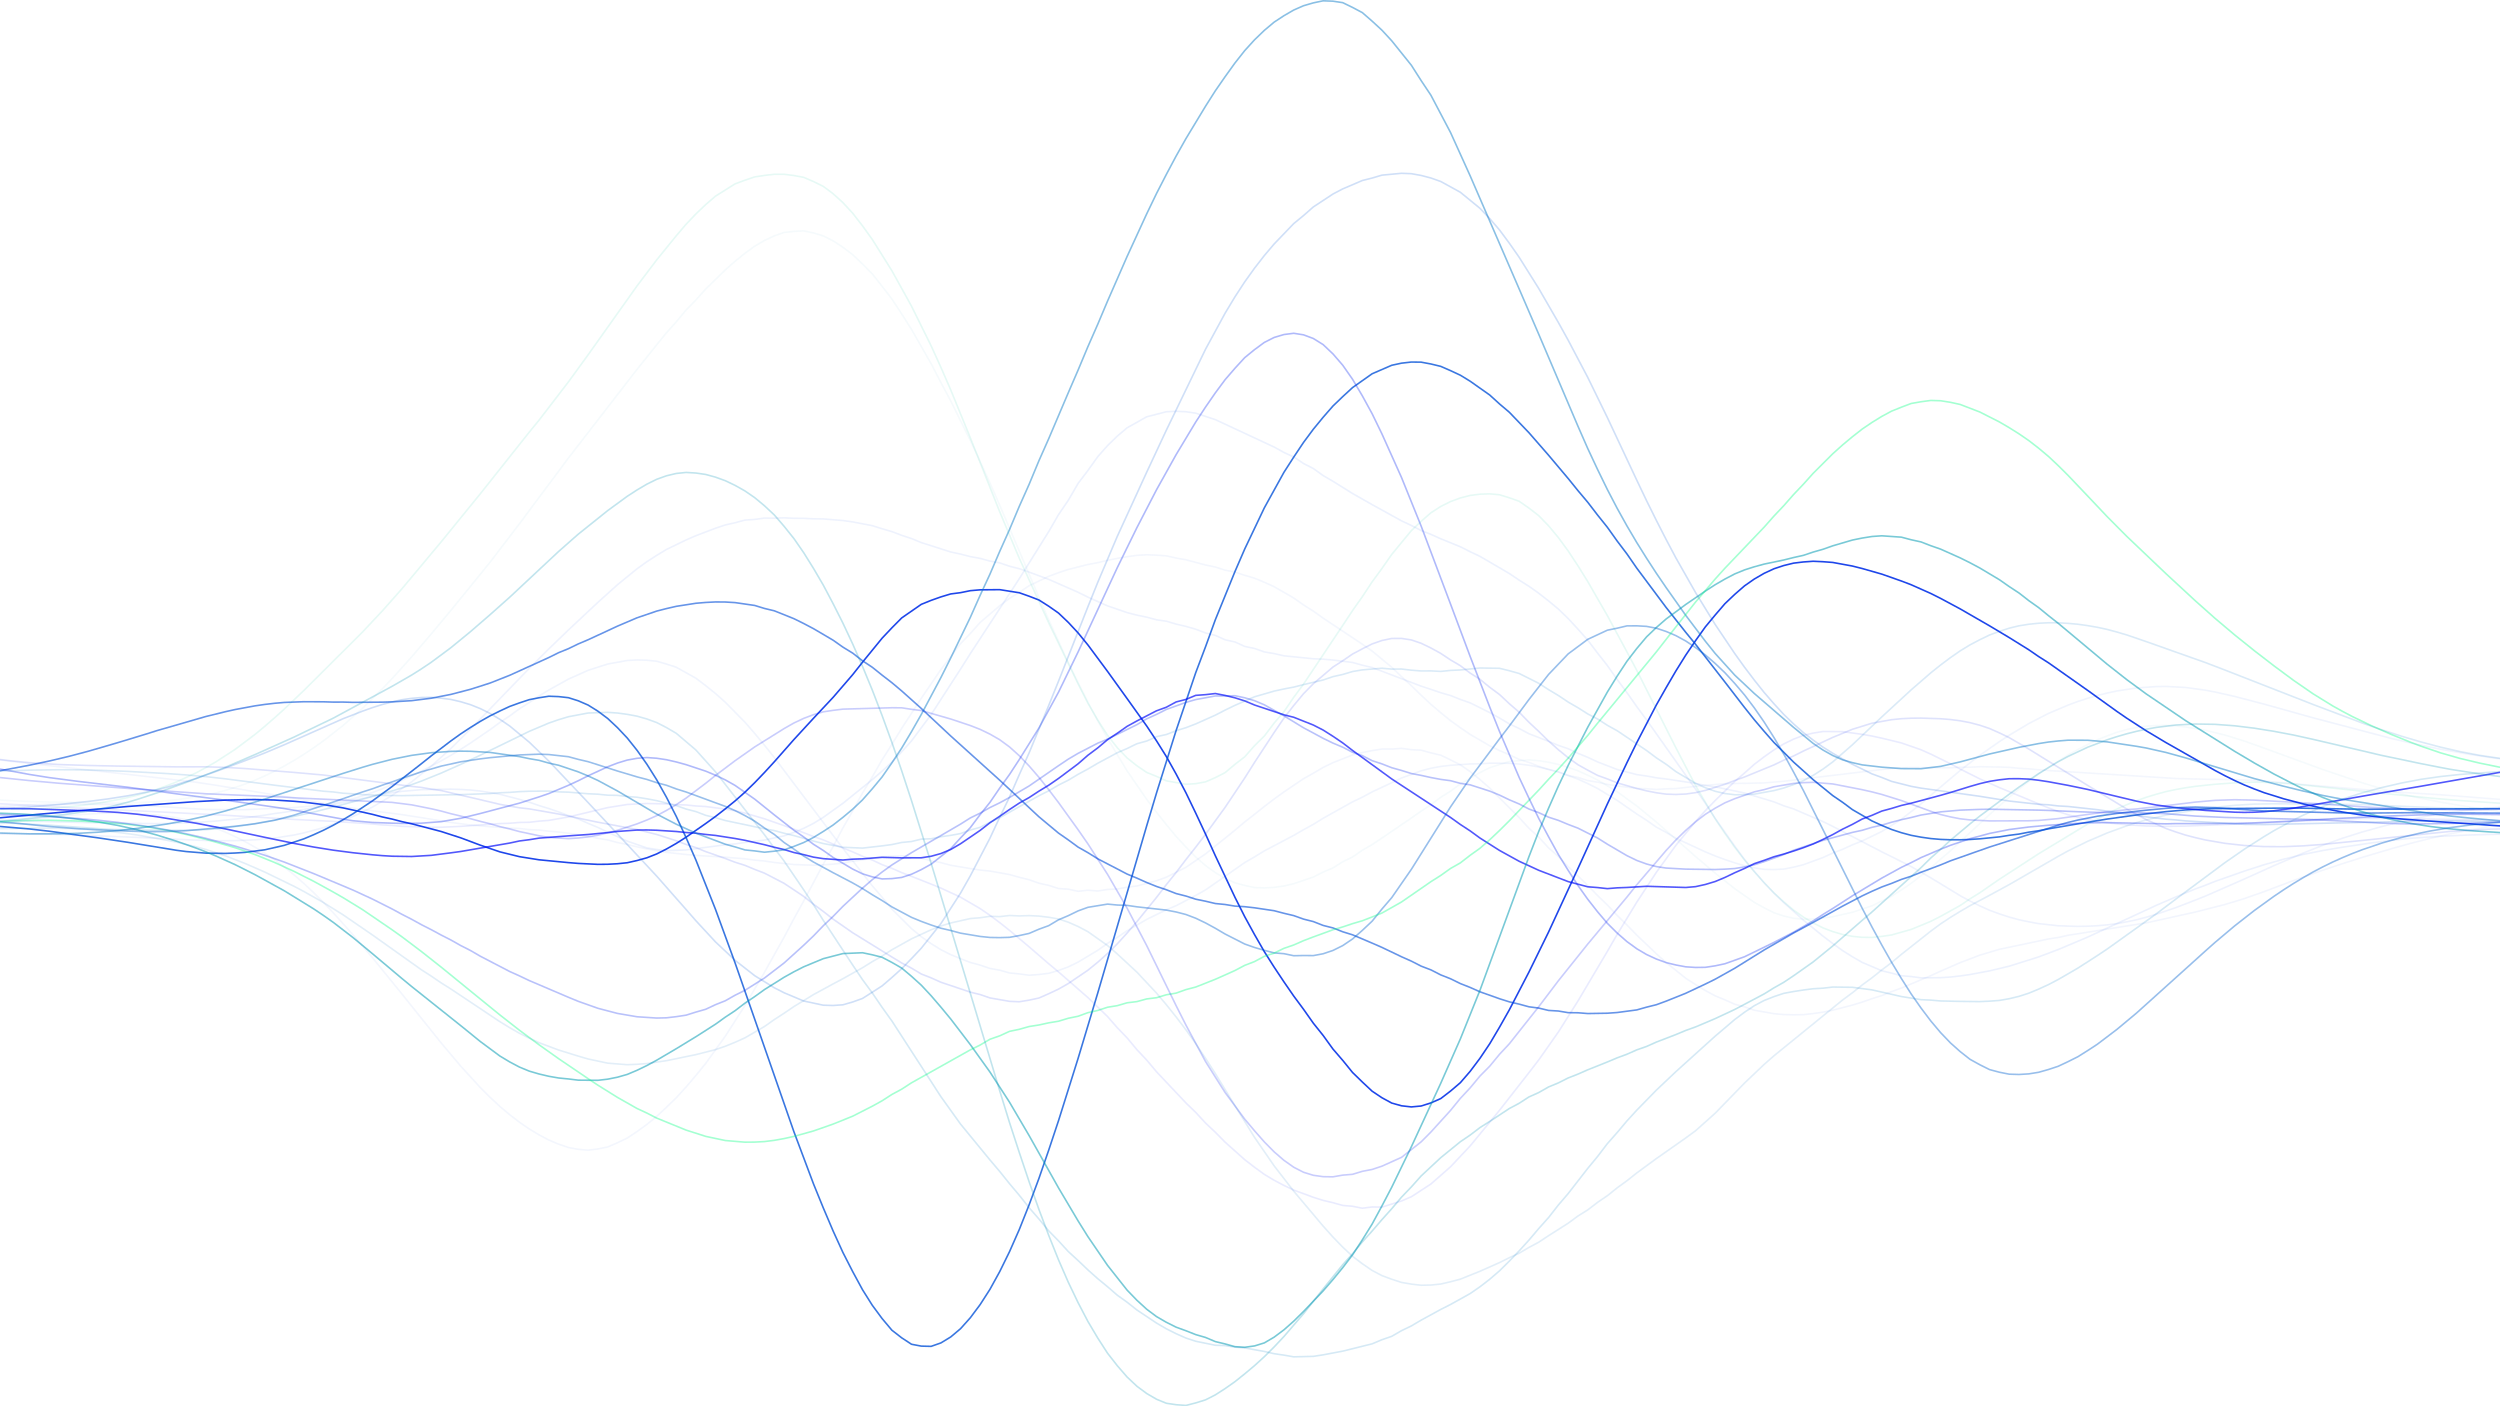 <?xml version="1.0" encoding="UTF-8" standalone="no"?>
<!-- Created with matplotlib (http://matplotlib.org/) -->

<svg
   xmlns:dc="http://purl.org/dc/elements/1.1/"
   xmlns:cc="http://creativecommons.org/ns#"
   xmlns:rdf="http://www.w3.org/1999/02/22-rdf-syntax-ns#"
   xmlns:svg="http://www.w3.org/2000/svg"
   xmlns="http://www.w3.org/2000/svg"
   xmlns:sodipodi="http://sodipodi.sourceforge.net/DTD/sodipodi-0.dtd"
   xmlns:inkscape="http://www.inkscape.org/namespaces/inkscape"
   height="1079.999"
   version="1.1"
   viewBox="0 0 1536.08 863.999"
   width="1920.1"
   id="svg2"
   inkscape:version="0.48.4 r9939"
   sodipodi:docname="audio.svg">
  <sodipodi:namedview
     pagecolor="#ffffff"
     bordercolor="#666666"
     borderopacity="1"
     objecttolerance="10"
     gridtolerance="10"
     guidetolerance="10"
     inkscape:pageopacity="0"
     inkscape:pageshadow="2"
     inkscape:window-width="1920"
     inkscape:window-height="1053"
     id="namedview444"
     showgrid="false"
     inkscape:zoom="0.62777778"
     inkscape:cx="1242.76"
     inkscape:cy="551.55987"
     inkscape:window-x="-9"
     inkscape:window-y="-9"
     inkscape:window-maximized="1"
     inkscape:current-layer="svg2"
     fit-margin-top="0"
     fit-margin-left="0"
     fit-margin-right="0"
     fit-margin-bottom="0" />
  <defs
     id="defs4"
     style="stroke-linecap:butt;stroke-linejoin:round">
    <style
       type="text/css"
       id="style6">
*{stroke-linecap:butt;stroke-linejoin:round;}
  </style>
  </defs>
  <g
     id="g4076"
     transform="matrix(1.349,0,0,1.344,-291.366,-191.214)"
     style="stroke-linecap:butt;stroke-linejoin:round">
    <g
       style="stroke-linecap:butt;stroke-linejoin:round"
       id="line2d_1">
      <path
         inkscape:connector-curvature="0"
         id="path17"
         style="opacity:0.88;fill:none;stroke:#002ee8;stroke-width:0.743;stroke-linecap:square;stroke-linejoin:round"
         d="m 216,516.138 17.856,-1.631 13.392,-1.165 26.784,-2.365 31.248,-2.246 13.392,-0.677 8.928,-0.208 4.464,-0.048 8.928,0.222 8.928,0.568 4.464,0.404 8.928,1.111 8.928,1.513 8.928,1.938 4.464,1.014 4.464,1.178 4.464,0.976 4.464,1.168 4.464,0.986 13.392,3.515 8.928,2.904 8.928,3.352 8.928,3.066 8.928,2.2 8.928,1.429 13.392,1.292 4.464,0.36 8.928,0.433 4.464,-0.045 4.464,-0.235 4.464,-0.461 4.464,-1.012 4.464,-1.247 4.464,-1.758 4.464,-2.264 4.464,-2.551 4.464,-2.847 8.928,-6.238 4.464,-3.233 4.464,-3.482 4.464,-3.635 4.464,-3.961 4.464,-4.365 4.464,-4.674 4.464,-4.881 8.928,-10.165 8.928,-9.735 8.928,-9.558 8.928,-10.396 4.464,-5.672 8.928,-10.987 4.464,-4.747 4.464,-4.516 8.928,-6.216 4.464,-1.811 4.464,-1.587 4.464,-1.354 4.464,-0.578 4.464,-0.912 4.464,-0.387 8.928,-0.082 8.928,1.421 4.464,1.581 4.464,1.729 4.464,2.835 4.464,3.139 4.464,4.268 4.464,4.826 4.464,5.486 8.928,12.078 8.928,12.452 8.928,12.537 4.464,6.77 4.464,7.166 4.464,8.014 4.464,8.556 4.464,9.298 4.464,9.579 4.464,9.904 8.928,18.975 4.464,8.901 4.464,8.179 4.464,7.805 4.464,7.069 4.464,6.735 4.464,6.496 4.464,6.051 4.464,6.359 4.464,5.603 4.464,6.203 4.464,5.189 4.464,5.528 4.464,4.363 4.464,4.198 4.464,2.992 4.464,2.436 4.464,1.246 4.464,0.508 4.464,-0.414 4.464,-1.422 4.464,-1.979 4.464,-3.437 4.464,-3.82 4.464,-5.188 4.464,-5.96 4.464,-6.668 4.464,-7.585 4.464,-7.924 8.928,-17.26 8.928,-18.281 13.392,-29.066 13.392,-29.484 8.928,-18.9 4.464,-9.144 8.928,-17.249 4.464,-7.908 4.464,-7.683 4.464,-7.185 4.464,-6.62 4.464,-6.287 4.464,-5.41 4.46,-5.205 4.47,-4.254 4.46,-3.894 4.47,-3.129 4.46,-2.593 4.46,-2.075 4.47,-1.478 4.46,-1.096 4.47,-0.539 4.46,-0.317 4.46,0.203 4.47,0.339 8.93,1.643 4.46,1.131 8.93,2.559 8.93,3.156 4.46,1.707 8.93,3.982 4.46,2.249 8.93,4.811 13.39,7.75 8.93,5.358 8.93,5.583 4.46,3.073 4.47,2.85 17.85,12.617 13.39,9.663 4.47,3.09 8.93,5.795 8.92,5.345 22.32,12.735 4.47,2.376 4.46,2.214 4.47,2.051 4.46,1.811 4.46,1.687 8.93,2.807 8.93,2.351 8.93,2.011 8.93,1.689 8.92,1.37 8.93,1.04 8.93,0.778 13.39,0.989 31.25,2.147 0,0"
         clip-path="url(#pf7a96be8cb)" />
    </g>
    <g
       style="stroke-linecap:butt;stroke-linejoin:round"
       id="line2d_2">
      <path
         inkscape:connector-curvature="0"
         id="path20"
         style="opacity:0.774;fill:none;stroke:#004fd8;stroke-width:0.743;stroke-linecap:square;stroke-linejoin:round"
         d="m 216,520.1 13.392,1.143 8.928,1.024 22.32,3.042 13.392,2.01 22.32,3.675 4.464,0.58 8.928,0.731 8.928,0.121 4.464,-0.184 4.464,-0.295 8.928,-1.167 8.928,-2.043 8.928,-2.97 4.464,-1.89 4.464,-2.048 4.464,-2.285 4.464,-2.523 4.464,-2.669 8.928,-5.95 8.928,-6.554 13.392,-10.459 4.464,-3.573 8.928,-6.811 4.464,-3.208 4.464,-2.944 4.464,-2.78 4.464,-2.535 4.464,-2.22 4.464,-2.08 4.464,-1.624 4.464,-1.479 4.464,-0.871 4.464,-0.697 4.464,0.172 4.464,0.501 4.464,1.418 4.464,1.939 4.464,2.799 4.464,3.339 4.464,4.2 4.464,4.748 4.464,5.625 4.464,6.342 4.464,7.116 4.464,8.007 4.464,8.75 4.464,9.701 4.464,10.211 8.928,22.563 8.928,24.506 8.928,25.692 17.856,51.448 8.928,23.861 4.464,10.993 4.464,10.523 4.464,9.824 4.464,8.766 4.464,8.268 4.464,7.126 4.464,6.064 4.464,5.336 4.464,3.48 4.464,2.933 4.464,0.853 4.464,0.112 4.464,-1.575 4.464,-2.726 4.464,-3.768 4.464,-5.01 4.464,-6.004 4.464,-6.966 4.464,-8.125 4.464,-9.115 4.464,-10.16 4.464,-11.263 4.464,-12.042 4.464,-12.964 4.464,-13.457 8.928,-28.514 8.928,-29.818 8.928,-30.549 13.392,-45.967 4.464,-14.975 8.928,-28.558 8.928,-26.433 4.464,-11.838 4.464,-12.355 8.928,-22.009 4.464,-10.342 8.928,-18.81 8.928,-16.241 4.464,-6.972 4.464,-6.708 4.464,-6.034 4.464,-5.459 4.464,-5.134 4.464,-4.305 4.464,-4.127 8.928,-6.323 8.928,-3.88 4.464,-0.967 4.464,-0.505 4.464,0.048 4.464,0.838 4.464,1.085 4.464,1.953 4.464,2.089 4.464,2.744 8.928,6.324 4.464,4.075 4.464,3.804 8.928,9.348 8.928,10.276 8.928,10.646 4.464,5.547 4.464,5.327 4.464,5.831 4.464,5.599 4.464,6.283 4.464,5.913 4.464,6.481 13.392,18.01 8.928,11.344 4.464,5.475 13.388,17.272 8.93,11.627 4.47,5.625 4.46,5.27 4.46,5.09 8.93,8.959 8.93,8.036 8.93,7.292 4.46,3.055 4.47,3.341 8.92,5.182 4.47,2.049 4.46,1.85 4.47,1.478 4.46,1.199 4.46,0.838 4.47,0.641 4.46,0.385 4.47,0.166 4.46,0.008 4.46,-0.14 4.47,-0.299 8.93,-0.887 4.46,-0.71 4.46,-0.573 4.47,-0.874 4.46,-0.642 4.47,-0.867 13.39,-2.289 13.39,-2.199 13.39,-1.868 13.39,-1.525 8.93,-0.77 4.47,-0.28 8.92,-0.331 35.72,-0.266 31.24,0.572 62.5,-0.289 0,0"
         clip-path="url(#pf7a96be8cb)" />
    </g>
    <g
       style="stroke-linecap:butt;stroke-linejoin:round"
       id="line2d_3">
      <path
         inkscape:connector-curvature="0"
         id="path23"
         style="opacity:0.681;fill:none;stroke:#000afa;stroke-width:0.743;stroke-linecap:square;stroke-linejoin:round"
         d="m 216,511.915 13.392,0.085 26.784,0.926 8.928,0.464 4.464,0.272 8.928,0.841 8.928,1.15 17.856,2.962 13.392,2.605 17.856,3.832 13.392,2.785 8.928,1.663 8.928,1.439 8.928,1.164 8.928,0.949 4.464,0.382 4.464,0.268 8.928,0.132 8.928,-0.531 8.928,-1.147 4.464,-0.612 22.32,-3.854 4.464,-0.961 4.464,-0.571 4.464,-0.732 13.392,-1.028 8.928,-0.627 8.928,-0.871 4.464,-0.523 8.928,-0.639 4.464,-0.038 4.464,0.127 8.928,0.577 4.464,0.463 4.464,0.313 4.464,0.572 4.464,0.453 8.928,1.399 4.464,0.823 8.928,2.016 4.464,1.166 4.464,1.043 4.464,1.36 4.464,0.972 4.464,1.141 4.464,0.695 8.928,0.617 4.464,-0.381 4.464,-0.158 8.928,-0.693 8.928,0.25 8.928,-0.04 4.464,-0.691 4.464,-1.243 4.464,-1.853 4.464,-2.612 8.928,-6.107 4.464,-3.502 4.464,-2.956 4.464,-3.095 4.464,-2.951 4.464,-2.517 4.464,-2.929 4.464,-2.724 4.464,-3.089 8.928,-6.704 4.464,-3.908 4.464,-3.348 4.464,-3.764 4.464,-2.943 4.464,-3.155 4.464,-2.467 8.928,-4.646 4.464,-1.619 4.464,-2.42 4.464,-1.154 4.464,-1.853 4.464,-0.325 4.464,-0.513 4.464,0.87 4.464,1.089 4.464,1.409 4.464,1.879 8.928,2.983 4.464,1.507 4.464,1.111 8.928,3.559 4.464,2.291 4.464,2.844 4.464,3.041 4.464,3.433 17.856,13.034 26.784,17.607 4.464,3.206 4.464,2.929 4.464,3.264 8.928,5.684 8.928,4.945 8.928,4.126 13.392,5.167 8.928,2.378 4.464,0.346 4.464,0.492 4.464,-0.366 4.464,-0.169 8.928,-0.538 17.856,0.548 4.464,-0.388 4.464,-0.991 4.464,-1.348 4.46,-1.869 4.47,-2.152 4.46,-1.965 4.47,-2.198 4.46,-1.502 4.46,-1.636 4.47,-1.237 4.46,-1.37 4.47,-1.527 4.46,-1.704 4.46,-2.081 4.47,-2.225 4.46,-2.474 4.47,-2.186 4.46,-2.444 4.46,-1.689 4.47,-1.948 4.46,-1.208 4.47,-1.364 4.46,-1.026 13.39,-3.598 4.47,-1.281 8.92,-2.772 4.47,-1.281 4.46,-1.058 4.47,-0.706 4.46,-0.497 4.46,-0.015 4.47,0.188 4.46,0.52 4.47,0.681 8.92,1.655 8.93,1.859 22.32,5.382 8.93,1.742 8.93,1.207 8.93,0.849 4.46,0.416 13.39,0.816 4.47,0.099 4.46,-0.089 4.46,-0.232 4.47,-0.418 8.93,-1.177 13.39,-2.316 22.32,-3.93 22.32,-3.789 35.71,-6.309 0,0"
         clip-path="url(#pf7a96be8cb)" />
    </g>
    <g
       style="stroke-linecap:butt;stroke-linejoin:round"
       id="line2d_4">
      <path
         inkscape:connector-curvature="0"
         id="path26"
         style="opacity:0.6;fill:none;stroke:#004ed8;stroke-width:0.743;stroke-linecap:square;stroke-linejoin:round"
         d="m 216,494.622 13.392,-2.523 8.928,-1.896 8.928,-2.118 8.928,-2.366 13.392,-3.913 13.392,-4.078 4.464,-1.428 22.32,-6.461 8.928,-2.202 4.464,-0.998 8.928,-1.661 4.464,-0.655 4.464,-0.524 4.464,-0.397 8.928,-0.331 8.928,0.037 4.464,0.143 4.464,-0.013 4.464,0.126 13.392,-0.091 4.464,-0.134 8.928,-0.545 8.928,-1.119 8.928,-1.741 8.928,-2.337 8.928,-2.865 8.928,-3.536 17.856,-8.137 4.464,-2.22 4.464,-1.819 4.464,-2.176 4.464,-1.899 13.392,-6.226 8.928,-3.825 8.928,-3.054 4.464,-1.15 4.464,-1.031 8.928,-1.398 4.464,-0.377 4.464,-0.225 4.464,0.032 4.464,0.266 8.928,1.302 4.464,1.374 4.464,1.075 8.928,3.593 4.464,2.213 4.464,2.359 8.928,5.276 4.464,3.158 4.464,2.752 4.464,3.503 4.464,2.962 4.464,3.599 4.464,3.455 4.464,3.767 8.928,8.012 13.392,12.575 22.32,20.222 17.856,16.714 8.928,7.471 4.464,3.116 4.464,3.29 4.464,2.535 4.464,2.797 13.392,6.994 4.464,1.85 4.464,2.002 4.464,1.803 4.464,1.501 4.464,1.749 4.464,1.138 4.464,1.435 4.464,0.92 4.464,1.063 4.464,0.444 4.464,0.736 4.464,0.266 4.464,0.508 8.928,1.332 4.464,1.177 4.464,1.06 4.464,1.6 4.464,1.126 4.464,1.762 4.464,1.135 4.464,1.767 4.464,1.39 8.928,3.798 4.464,1.951 8.928,4.289 4.464,1.989 4.464,2.289 4.464,1.712 4.464,2.296 4.464,1.767 4.464,2.197 4.464,1.765 4.464,1.997 8.928,3.177 4.464,1.417 4.464,1.044 4.464,1.221 4.464,0.584 4.464,1.073 4.464,0.268 4.464,0.751 4.464,0.05 4.464,0.354 8.928,-0.148 4.464,-0.319 8.928,-1.19 4.464,-1.26 4.464,-1.116 4.464,-1.641 8.928,-3.596 8.928,-4.215 4.464,-2.215 8.93,-5.01 13.39,-8.364 13.39,-7.754 8.93,-4.83 13.39,-7.444 8.93,-4.688 4.46,-2.104 4.47,-1.971 4.46,-1.63 4.47,-1.825 4.46,-1.448 4.46,-1.81 8.93,-3.368 4.47,-1.861 17.85,-6.321 31.25,-9.998 4.46,-1.247 4.47,-1.072 8.93,-1.751 8.92,-1.283 13.4,-1.491 8.92,-0.837 4.47,-0.304 8.93,-0.272 8.92,0.272 22.32,1.483 35.72,0.917 13.39,0.058 17.85,-0.168 22.32,0.098 17.86,0.095 0,0"
         clip-path="url(#pf7a96be8cb)" />
    </g>
    <g
       style="stroke-linecap:butt;stroke-linejoin:round"
       id="line2d_5">
      <path
         inkscape:connector-curvature="0"
         id="path29"
         style="opacity:0.528;fill:none;stroke:#0099b2;stroke-width:0.743;stroke-linecap:square;stroke-linejoin:round"
         d="m 216,514.053 8.928,0.316 8.928,0.589 8.928,0.827 8.928,1.015 8.928,1.249 8.928,1.565 8.928,1.99 8.928,2.424 8.928,2.798 8.928,3.159 4.464,1.722 4.464,1.848 8.928,4.037 8.928,4.52 8.928,4.927 4.464,2.463 13.392,8.275 4.464,3.005 4.464,3.163 8.928,6.906 8.928,7.427 13.392,11.31 4.464,3.691 22.32,17.856 8.928,7.27 8.928,6.648 4.464,2.688 4.464,2.369 4.464,1.848 4.464,1.308 4.464,1.051 4.464,0.777 4.464,0.44 4.464,0.551 8.928,0.068 4.464,-0.519 4.464,-0.902 4.464,-1.277 4.464,-1.891 4.464,-2.161 4.464,-2.437 8.928,-5.27 8.928,-5.464 8.928,-5.728 4.464,-3.223 4.464,-2.958 4.464,-3.427 4.464,-3.004 4.464,-3.224 8.928,-5.621 4.464,-2.505 4.464,-2.283 8.928,-3.717 8.928,-2.323 8.928,-0.386 4.464,0.942 4.464,1.14 4.464,2.351 4.464,2.582 4.464,3.762 4.464,4.065 4.464,4.81 4.464,5.22 4.464,5.413 8.928,11.721 8.928,12.499 8.928,13.828 8.928,15.259 13.392,23.907 8.928,15.12 4.464,7.171 8.928,13.121 8.928,11.341 4.464,4.637 4.464,4.099 4.464,3.354 4.464,2.601 4.464,2.242 4.464,1.629 4.464,1.768 4.464,1.3 4.464,1.895 4.464,1.068 4.464,1.255 4.464,0.272 4.464,-0.61 4.464,-1.389 4.464,-2.624 4.464,-3.348 4.464,-3.965 4.464,-4.427 8.928,-9.407 4.464,-5.173 4.464,-5.46 4.464,-5.843 4.464,-6.866 4.464,-7.227 4.464,-8.274 4.464,-8.561 8.928,-18.482 13.392,-29.037 8.928,-20.266 8.928,-22.219 22.32,-61.118 4.464,-11.55 4.464,-10.602 4.464,-10.109 4.464,-9.44 8.928,-17.465 8.928,-16.084 4.464,-7.28 4.464,-6.806 4.464,-5.811 4.464,-5.321 4.464,-4.287 4.464,-3.906 8.928,-6.626 8.928,-6.124 4.464,-2.911 4.46,-2.591 4.47,-2.348 4.46,-1.83 4.47,-1.434 4.46,-1.218 8.93,-1.877 4.46,-1.117 4.47,-1 4.46,-1.504 4.46,-1.273 4.47,-1.586 8.93,-2.633 4.46,-0.912 4.46,-0.718 4.47,-0.312 8.93,0.618 4.46,1.191 4.46,0.983 4.47,1.734 4.46,1.561 8.93,4.006 4.46,2.229 4.47,2.392 8.93,5.36 4.46,3.131 4.46,2.936 4.47,3.495 4.46,3.171 4.47,3.676 4.46,3.515 13.39,11.228 8.93,7.496 8.93,7.049 8.93,6.583 13.39,9.105 4.46,3.037 22.32,14.018 8.93,5.32 8.93,5.047 8.93,4.618 4.46,2.18 8.93,3.95 8.93,3.466 8.92,2.994 4.47,1.336 8.93,2.281 8.92,1.814 8.93,1.399 8.93,1.058 8.93,0.816 13.39,0.853 0,0"
         clip-path="url(#pf7a96be8cb)" />
    </g>
    <g
       style="stroke-linecap:butt;stroke-linejoin:round"
       id="line2d_6">
      <path
         inkscape:connector-curvature="0"
         id="path32"
         style="opacity:0.464;fill:none;stroke:#0076c4;stroke-width:0.743;stroke-linecap:square;stroke-linejoin:round"
         d="m 216,523.108 13.392,0.372 13.392,-0.016 8.928,-0.236 8.928,-0.495 8.928,-0.752 8.928,-0.998 13.392,-1.977 8.928,-1.649 8.928,-2.006 8.928,-2.342 17.856,-5.428 35.712,-11.74 8.928,-2.81 4.464,-1.32 8.928,-2.311 8.928,-1.803 8.928,-1.217 8.928,-0.605 4.464,-0.103 4.464,0.057 8.928,0.525 13.392,1.915 4.464,0.935 4.464,0.764 4.464,1.263 4.464,0.997 8.928,3.017 4.464,1.858 4.464,2.061 8.928,4.817 17.856,10.562 8.928,4.642 8.928,4.095 13.392,5.044 4.464,1.236 4.464,1.368 4.464,0.456 4.464,0.6 4.464,-0.475 4.464,-0.611 4.464,-1.567 4.464,-1.773 4.464,-2.326 4.464,-2.746 4.464,-2.942 4.464,-3.497 4.464,-3.748 4.464,-4.246 4.464,-5.085 4.464,-5.405 4.464,-6.444 4.464,-6.744 4.464,-7.518 4.464,-7.873 8.928,-16.859 4.464,-8.945 8.928,-18.552 4.464,-10.056 4.464,-9.674 4.464,-10.433 4.464,-9.985 4.464,-10.645 4.464,-10.032 4.464,-10.778 4.464,-10.092 8.928,-21.041 4.464,-10.358 4.464,-10.691 4.464,-10.185 4.464,-10.601 8.928,-20.45 8.928,-19.487 4.464,-9.289 4.464,-8.704 4.464,-8.41 4.464,-7.957 8.928,-14.821 4.464,-7.052 4.464,-6.467 4.464,-6.23 4.464,-5.683 4.464,-4.928 4.464,-4.321 4.464,-3.761 4.464,-2.945 4.464,-2.585 4.464,-1.971 4.464,-1.305 4.464,-0.944 4.464,0.17 4.464,0.676 4.464,2.179 4.464,2.373 4.464,3.905 4.464,4.132 4.464,4.848 8.928,11.163 4.464,7.024 4.464,6.721 8.928,17.029 8.928,19.78 8.928,20.689 13.392,31.021 8.928,20.737 17.856,42.035 4.464,10.204 4.464,9.56 4.464,9.176 4.464,8.587 4.464,8.05 4.464,7.602 4.464,7.162 4.464,6.886 4.464,6.574 8.928,12.684 8.928,11.83 4.464,5.569 8.93,9.925 8.93,8.412 17.85,15.468 8.93,7.322 4.46,3.026 4.47,2.516 4.46,1.97 4.47,1.28 4.46,1.02 8.93,1.048 8.93,0.661 8.92,0.051 8.93,-1.066 8.93,-2.06 13.39,-3.61 13.39,-3.045 8.93,-1.709 4.47,-0.708 4.46,-0.491 4.46,-0.353 8.93,0.029 8.93,0.742 13.39,2.025 4.47,0.792 8.92,2.02 8.93,2.473 31.25,9.456 13.39,3.51 8.93,2.202 8.93,2.014 8.93,1.755 40.17,6.51 8.93,1.156 8.93,0.919 13.39,1.23 0,0"
         clip-path="url(#pf7a96be8cb)" />
    </g>
    <g
       style="stroke-linecap:butt;stroke-linejoin:round"
       id="line2d_7">
      <path
         inkscape:connector-curvature="0"
         id="path35"
         style="opacity:0.409;fill:none;stroke:#0061ce;stroke-width:0.743;stroke-linecap:square;stroke-linejoin:round"
         d="m 216,517.889 22.32,2.22 13.392,1.023 13.392,0.691 8.928,0.395 8.928,0.259 8.928,-0.034 8.928,-0.402 17.856,-1.608 4.464,-0.432 8.928,-1.104 8.928,-1.619 8.928,-2.348 17.856,-6.003 13.392,-4.611 4.464,-1.441 4.464,-1.641 4.464,-1.492 4.464,-1.634 8.928,-2.991 8.928,-2.591 8.928,-1.978 8.928,-1.339 4.464,-0.555 13.392,-1.252 8.928,-0.339 4.464,0.159 8.928,1 4.464,1.216 4.464,1.043 13.392,4.274 8.928,2.687 4.464,1.16 4.464,1.482 4.464,1.192 4.464,1.672 4.464,1.401 17.856,6.573 4.464,1.928 4.464,2.266 4.464,2.546 4.464,3.155 4.464,2.922 4.464,3.697 4.464,3.019 4.464,3.168 4.464,2.75 8.928,4.86 8.928,4.691 4.464,2.569 4.464,2.818 4.464,2.656 4.464,2.906 8.928,4.781 4.464,1.848 4.464,1.644 4.464,1.477 4.464,1.036 4.464,1.213 8.928,1.507 4.464,0.463 4.464,0.077 4.464,-0.129 4.464,-0.811 4.464,-0.983 4.464,-1.92 4.464,-1.628 4.464,-2.676 4.464,-1.899 4.464,-2.178 4.464,-1.628 8.928,-1.47 4.464,0.424 4.464,0.165 4.464,0.651 13.392,1.494 4.464,0.862 4.464,1.155 4.464,1.702 4.464,2.149 4.464,2.443 4.464,2.635 8.928,4.57 4.464,1.575 4.464,1.303 4.464,1.181 4.464,0.35 4.464,0.938 4.464,-0.095 4.464,0.037 4.464,-0.839 4.464,-1.509 4.464,-2.222 4.464,-3.03 4.464,-3.927 4.464,-4.216 4.464,-5.54 4.464,-5.216 8.928,-12.929 17.856,-28.561 8.928,-13.152 8.928,-11.962 4.464,-6.032 4.464,-5.842 8.928,-12.099 8.928,-11.458 8.928,-9.394 8.928,-6.664 8.928,-4.174 4.464,-0.912 4.464,-1.06 4.464,-0.025 4.464,0.255 4.464,0.843 4.464,1.488 4.464,1.915 4.464,2.439 4.464,3.016 4.464,3.38 4.464,3.872 4.46,4.266 4.47,4.887 4.46,5.261 4.47,5.922 4.46,6.474 4.46,7.055 4.47,7.596 4.46,8.192 4.47,8.425 8.92,17.893 17.86,35.941 4.46,8.563 4.47,8.246 4.46,7.899 4.47,7.42 4.46,7.05 4.46,6.408 4.47,5.932 4.46,5.323 4.47,4.689 4.46,3.991 4.46,3.52 4.47,2.489 4.46,2.227 4.47,1.2 4.46,0.891 4.46,0.136 4.47,-0.271 4.46,-0.724 4.47,-1.268 4.46,-1.48 4.46,-2.106 4.47,-2.247 4.46,-2.807 4.47,-2.938 8.92,-6.796 8.93,-7.474 22.32,-20.179 8.93,-8.088 4.46,-3.977 8.93,-7.553 8.93,-7.014 8.93,-6.48 4.46,-3.024 4.47,-2.869 4.46,-2.699 4.46,-2.561 4.47,-2.35 4.46,-2.201 4.47,-2.011 4.46,-1.868 4.46,-1.731 8.93,-3.052 8.93,-2.553 8.93,-2.1 4.46,-0.923 8.93,-1.511 8.93,-1.163 8.93,-0.878 4.46,-0.35 0,0"
         clip-path="url(#pf7a96be8cb)" />
    </g>
    <g
       style="stroke-linecap:butt;stroke-linejoin:round"
       id="line2d_8">
      <path
         inkscape:connector-curvature="0"
         id="path38"
         style="opacity:0.36;fill:none;stroke:#00ff80;stroke-width:0.743;stroke-linecap:square;stroke-linejoin:round"
         d="m 216,517.934 4.464,-0.261 4.464,-0.19 8.928,-0.19 4.464,-0.039 13.392,0.355 8.928,0.449 4.464,0.269 8.928,0.781 8.928,1.141 8.928,1.568 8.928,1.948 8.928,2.236 8.928,2.528 4.464,1.312 8.928,3.086 8.928,3.611 8.928,4.095 8.928,4.529 8.928,4.922 4.464,2.561 8.928,5.51 13.392,9.173 4.464,3.199 8.928,6.761 8.928,7.079 13.392,10.952 13.392,10.936 8.928,7.016 8.928,6.647 8.928,6.363 13.392,9.115 4.464,2.981 8.928,5.589 8.928,5.081 4.464,2.075 4.464,2.305 13.392,5.486 8.928,2.865 8.928,1.901 8.928,0.752 4.464,-0.035 4.464,-0.239 4.464,-0.557 4.464,-0.81 4.464,-0.996 8.928,-2.487 8.928,-3.144 8.928,-3.611 8.928,-4.561 4.464,-2.48 4.464,-2.889 4.464,-2.418 4.464,-2.91 26.784,-15.056 4.464,-2.202 4.464,-2.647 4.464,-1.566 4.464,-2.048 4.464,-0.938 4.464,-1.269 4.464,-0.701 4.464,-0.982 4.464,-0.737 4.464,-1.359 4.464,-0.917 4.464,-1.641 4.464,-0.998 4.464,-1.479 4.464,-0.728 4.464,-1.306 4.464,-0.545 4.464,-1.225 4.464,-0.556 4.464,-1.338 4.464,-0.765 4.464,-1.6 4.464,-1.175 8.928,-3.545 8.928,-4.003 4.464,-2.367 4.464,-1.727 4.464,-2.407 4.464,-1.459 4.464,-2.186 4.464,-1.542 4.464,-1.96 4.464,-1.719 8.928,-3.268 4.464,-1.295 4.464,-1.505 4.464,-1.313 8.928,-3.535 8.928,-5.062 13.392,-9.291 4.464,-2.834 4.464,-3.195 4.464,-2.548 4.464,-3.472 4.464,-3.201 4.464,-3.911 4.464,-4.233 4.464,-4.451 13.392,-14.029 4.464,-4.92 4.464,-4.697 4.464,-4.955 8.928,-10.415 4.464,-5.564 8.928,-10.858 17.856,-21.763 8.928,-11.467 8.928,-11.316 8.928,-10.511 4.46,-4.965 17.86,-18.775 4.46,-5.056 4.47,-4.737 4.46,-5.095 4.47,-4.726 4.46,-4.982 8.93,-8.943 4.46,-4.026 4.47,-3.741 4.46,-3.513 4.46,-3.036 4.47,-2.761 4.46,-2.409 4.47,-1.807 4.46,-1.685 4.46,-0.792 4.47,-0.599 4.46,0.134 4.47,0.712 4.46,0.986 8.93,3.449 8.93,4.547 4.46,2.619 4.46,2.81 4.47,3.079 4.46,3.471 4.47,3.758 4.46,4.205 4.46,4.444 8.93,9.429 8.93,9.485 8.93,9.017 17.85,17.051 13.4,12.441 8.92,7.963 8.93,7.567 8.93,7.196 8.93,6.915 8.93,6.64 8.92,6.175 8.93,5.531 4.47,2.494 4.46,2.361 8.93,4.305 8.93,3.935 8.92,3.622 4.47,1.7 8.93,3.051 8.92,2.566 8.93,2.137 8.93,1.832 0,0"
         clip-path="url(#pf7a96be8cb)" />
    </g>
    <g
       style="stroke-linecap:butt;stroke-linejoin:round"
       id="line2d_9">
      <path
         inkscape:connector-curvature="0"
         id="path41"
         style="opacity:0.316;fill:none;stroke:#0022ee;stroke-width:0.743;stroke-linecap:square;stroke-linejoin:round"
         d="m 216,493.857 13.392,2.461 8.928,1.43 13.392,1.758 22.32,2.641 13.392,1.792 8.928,1.235 26.784,3.533 13.392,1.896 8.928,1.311 8.928,1.554 17.856,3.309 4.464,0.704 8.928,0.795 8.928,0.32 4.464,0.119 8.928,-0.112 8.928,-0.687 8.928,-1.542 8.928,-2.186 17.856,-4.746 8.928,-2.861 4.464,-1.536 8.928,-3.767 4.464,-2.082 4.464,-2.244 8.928,-4.125 4.464,-1.718 4.464,-1.36 4.464,-0.809 4.464,-0.335 4.464,0.315 4.464,0.674 4.464,1.022 4.464,1.232 8.928,2.968 4.464,1.876 4.464,2.119 4.464,2.537 8.928,6.255 8.928,7.206 8.928,7.008 4.464,3.085 4.464,3.354 4.464,2.819 4.464,3.195 8.928,5.318 4.464,2.169 4.464,1.384 4.464,0.945 4.464,-0.14 4.464,-0.54 4.464,-1.466 4.464,-2.114 4.464,-2.474 8.928,-7.08 4.464,-4.905 4.464,-4.723 4.464,-5.946 4.464,-5.582 4.464,-6.548 4.464,-6.221 4.464,-6.867 8.928,-14.367 8.928,-16.407 8.928,-18.41 17.856,-38.536 8.928,-18.274 8.928,-17.308 8.928,-16.065 8.928,-14.902 4.464,-6.832 4.464,-6.493 4.464,-6.046 4.464,-5.188 4.464,-4.882 4.464,-3.658 4.464,-3.293 4.464,-2.267 4.464,-1.342 4.464,-0.57 4.464,0.707 4.464,1.675 4.464,2.787 4.464,4.245 4.464,5.186 4.464,6.418 4.464,7.583 4.464,8.187 4.464,9.222 8.928,19.952 8.928,22.173 13.392,35.668 8.928,23.924 8.928,23.176 4.464,11.168 8.928,20.963 4.464,9.524 4.464,9.235 4.464,8.365 4.464,8.125 4.464,7.225 4.464,6.949 4.464,6.286 4.464,5.717 4.464,5.286 4.464,4.444 4.464,3.91 4.464,3.267 4.464,2.639 4.464,2.069 4.464,1.631 4.464,1.092 4.464,0.836 4.464,0.286 4.464,-0.057 4.464,-0.681 4.46,-0.955 8.93,-3.207 13.39,-6.55 8.93,-4.668 8.93,-5.19 4.46,-2.909 4.47,-2.75 8.93,-5.785 13.39,-8.099 8.93,-4.911 4.46,-2.161 4.46,-2.286 8.93,-3.837 4.47,-1.781 8.92,-3.035 8.93,-2.41 8.93,-1.771 8.93,-1.155 8.93,-0.814 13.39,-0.865 4.46,-0.241 8.93,-0.093 26.78,0.558 4.47,-0.115 8.93,-0.003 17.85,-0.07 8.93,-0.256 13.39,-0.627 8.93,-0.508 17.86,-1.007 13.39,-0.627 8.93,-0.416 13.39,-0.474 8.93,-0.207 13.39,-0.066 13.39,0.139 0,0"
         clip-path="url(#pf7a96be8cb)" />
    </g>
    <g
       style="stroke-linecap:butt;stroke-linejoin:round"
       id="line2d_10">
      <path
         inkscape:connector-curvature="0"
         id="path44"
         style="opacity:0.279;fill:none;stroke:#0021ee;stroke-width:0.743;stroke-linecap:square;stroke-linejoin:round"
         d="m 216,514.719 13.392,0.402 8.928,0.441 13.392,0.909 8.928,0.776 8.928,0.976 8.928,1.21 4.464,0.652 8.928,1.561 8.928,1.796 8.928,2.074 13.392,3.586 8.928,2.694 4.464,1.436 8.928,3.144 13.392,5.267 17.856,7.515 8.928,4.144 8.928,4.512 4.464,2.431 4.464,2.296 4.464,2.476 4.464,2.269 4.464,2.429 4.464,2.282 4.464,2.53 4.464,2.276 4.464,2.605 13.392,6.996 4.464,2.013 4.464,2.135 17.856,7.647 4.464,1.842 8.928,3.178 8.928,2.351 8.928,1.529 8.928,0.586 4.464,-0.109 4.464,-0.526 4.464,-0.682 4.464,-1.412 4.464,-1.276 4.464,-2.107 4.464,-1.778 4.464,-2.542 4.464,-2.236 8.928,-5.634 8.928,-6.877 8.928,-8.096 4.464,-4.274 4.464,-4.654 4.464,-4.259 4.464,-4.593 8.928,-8.34 4.464,-3.876 4.464,-3.483 4.464,-3.239 8.928,-5.609 22.32,-13.046 4.464,-2.83 4.464,-2.193 4.464,-2.552 4.464,-2.175 4.464,-2.438 8.928,-5.259 13.392,-9.271 4.464,-3.006 4.464,-2.641 8.928,-4.647 4.464,-1.849 13.392,-6.624 4.464,-2.666 4.464,-2.019 4.464,-2.269 8.928,-3.217 4.464,-1.294 8.928,-1.644 4.464,0.008 4.464,-0.13 4.464,0.951 4.464,1.321 4.464,1.893 8.928,5.035 8.928,5.466 8.928,4.818 4.464,2.182 4.464,1.879 4.464,2.327 4.464,1.523 4.464,2.315 4.464,1.463 4.464,1.753 4.464,1.254 4.464,1.394 4.464,0.851 4.464,0.992 4.464,0.841 4.464,0.597 4.464,1.213 4.464,0.68 8.928,2.886 4.464,1.811 4.464,2.154 4.464,1.895 4.464,2.318 4.464,1.651 4.464,2.068 4.464,1.456 4.464,1.864 4.464,1.696 8.928,4.51 4.464,2.828 8.928,5.247 4.464,2.176 4.464,1.633 4.464,1.185 4.464,0.674 8.928,0.491 13.392,0.176 4.46,-0.169 4.47,-0.286 4.46,-0.749 4.47,-0.983 4.46,-1.409 8.93,-3.253 4.46,-1.953 13.39,-4.532 13.4,-3.633 4.46,-0.97 4.46,-1.353 4.47,-1.01 4.46,-1.318 4.47,-1.165 4.46,-0.994 4.46,-1.127 8.93,-1.454 8.93,-0.792 8.93,-0.339 4.46,-0.077 22.32,0.413 4.47,0.127 8.92,0.422 13.4,0.503 22.32,0.208 8.92,0.376 13.4,1.087 13.39,0.613 40.17,0.985 22.32,1.127 8.93,0.5 8.93,0.301 8.93,0.044 22.32,-0.368 8.93,-0.317 4.46,-0.22 0,0"
         clip-path="url(#pf7a96be8cb)" />
    </g>
    <g
       style="stroke-linecap:butt;stroke-linejoin:round"
       id="line2d_11">
      <path
         inkscape:connector-curvature="0"
         id="path47"
         style="opacity:0.245;fill:none;stroke:#0091b6;stroke-width:0.743;stroke-linecap:square;stroke-linejoin:round"
         d="m 216,517.702 8.928,-0.792 13.392,-1.416 8.928,-1.084 8.928,-1.321 8.928,-1.745 8.928,-2.285 4.464,-1.33 8.928,-2.946 13.392,-4.847 17.856,-6.901 13.392,-5.764 17.856,-8.035 17.856,-8.648 26.784,-14.552 8.928,-5.16 4.464,-2.829 4.464,-3.011 8.928,-6.66 8.928,-7.34 8.928,-7.754 8.928,-7.976 22.32,-20.948 8.928,-7.889 13.392,-10.763 8.928,-6.554 4.464,-2.904 4.464,-2.641 4.464,-2.214 4.464,-1.611 4.464,-1.067 4.464,-0.462 4.464,0.268 4.464,0.648 4.464,1.237 4.464,1.619 4.464,2.147 4.464,2.522 4.464,3.081 4.464,3.729 4.464,4.18 4.464,5.19 4.464,5.602 4.464,6.472 4.464,7.174 4.464,7.66 4.464,8.464 4.464,8.888 4.464,9.555 4.464,10.23 4.464,10.832 4.464,11.646 4.464,12.304 4.464,12.966 4.464,13.632 8.928,28.572 31.248,104.068 4.464,14.515 4.464,13.729 4.464,13.339 4.464,12.644 4.464,11.877 4.464,11.18 4.464,10.269 4.464,9.334 4.464,8.573 4.464,7.549 4.464,6.948 4.464,5.741 4.464,5.161 4.464,4.222 4.464,3.32 4.464,2.61 4.464,1.841 4.464,0.662 4.464,0.334 4.464,-1.159 4.464,-1.391 4.464,-2.283 4.464,-2.871 4.464,-3.153 4.464,-3.584 4.464,-3.759 4.464,-4.084 4.464,-4.455 4.464,-4.771 8.928,-10.423 8.928,-11.326 8.928,-11.081 4.464,-4.989 4.464,-5.417 4.464,-4.994 4.464,-5.215 4.464,-4.985 4.464,-5.294 4.464,-4.667 4.464,-5.018 8.928,-8.357 8.928,-7.284 4.464,-3.038 4.464,-3.426 4.464,-2.823 8.928,-5.906 4.464,-2.39 4.464,-2.901 4.464,-2.004 4.464,-2.555 4.464,-1.853 4.464,-2.262 4.464,-1.751 4.464,-1.981 8.928,-3.573 4.464,-1.89 4.464,-1.653 4.464,-1.992 4.464,-1.557 4.464,-2.008 8.928,-3.445 4.464,-1.87 4.464,-1.61 8.928,-3.799 8.93,-4.191 13.39,-7.105 4.46,-2.772 4.47,-2.538 4.46,-2.99 8.93,-6.326 8.93,-7.306 13.39,-11.701 4.46,-3.822 22.32,-20.243 4.47,-4.436 4.46,-3.948 4.47,-4.152 8.92,-7.492 4.47,-3.571 13.39,-9.996 4.46,-3.251 8.93,-6.152 8.93,-5.464 4.46,-2.387 8.93,-4.221 8.93,-3.409 4.46,-1.445 4.47,-1.3 4.46,-1.132 4.47,-0.961 4.46,-0.81 8.93,-1.111 8.93,-0.45 8.92,0.149 8.93,0.661 8.93,1.092 8.93,1.429 8.93,1.698 8.92,1.979 31.25,7.334 17.86,3.762 8.93,1.756 4.46,0.847 13.39,2.102 8.93,1.152 0,0"
         clip-path="url(#pf7a96be8cb)" />
    </g>
    <g
       style="stroke-linecap:butt;stroke-linejoin:round"
       id="line2d_12">
      <path
         inkscape:connector-curvature="0"
         id="path50"
         style="opacity:0.216;fill:none;stroke:#0016f4;stroke-width:0.743;stroke-linecap:square;stroke-linejoin:round"
         d="m 216,497.739 13.392,1.39 13.392,1.206 31.248,2.363 35.712,2.459 17.856,0.758 13.392,0.562 13.392,0.742 40.176,1.877 8.928,1.131 8.928,1.785 4.464,1.037 4.464,1.221 4.464,1.074 8.928,2.421 4.464,1.116 4.464,1.291 4.464,1.061 4.464,1.212 8.928,1.904 4.464,0.774 8.928,0.554 4.464,-0.294 4.464,-0.499 4.464,-0.77 8.928,-2.25 8.928,-2.941 4.464,-1.762 4.464,-1.986 4.464,-2.397 4.464,-2.644 4.464,-2.994 8.928,-6.762 4.464,-3.587 8.928,-6.742 8.928,-6.302 13.392,-8.384 4.464,-2.552 4.464,-2.116 4.464,-1.695 4.464,-1.294 4.464,-0.68 4.464,-0.556 22.32,-0.634 4.464,0.029 4.464,0.692 4.464,0.553 13.392,3.877 8.928,2.98 4.464,1.755 4.464,2.163 4.464,2.579 4.464,3.282 4.464,4.042 4.464,4.672 4.464,5.168 4.464,5.666 4.464,5.88 8.928,12.439 4.464,6.457 8.928,13.912 8.928,15.496 8.928,17.11 13.392,27.45 4.464,8.865 8.928,16.671 8.928,14.187 8.928,12.149 4.464,5.334 4.464,5.088 4.464,4.534 4.464,3.874 4.464,3.163 4.464,2.299 4.464,1.386 4.464,0.628 4.464,0.074 4.464,-0.778 4.464,-0.372 4.464,-1.366 4.464,-0.859 4.464,-1.497 8.928,-4.039 8.928,-7.084 4.464,-4.506 8.928,-9.873 4.464,-5.491 4.464,-4.806 4.464,-5.4 4.464,-4.529 4.464,-5.434 4.464,-4.797 13.392,-16.96 8.928,-11.836 13.392,-16.795 17.856,-21.49 4.464,-5.589 13.392,-15.727 4.464,-4.814 4.464,-4.356 4.464,-3.907 4.464,-3.433 4.464,-2.792 4.46,-2.461 4.47,-1.89 8.93,-3.123 4.46,-1.009 4.46,-1.305 8.93,-1.53 4.47,-0.352 4.46,-0.146 8.93,0.734 13.39,2.62 4.46,1.012 4.47,1.164 8.93,2.793 13.39,4.909 4.46,1.479 4.47,1.084 4.46,0.87 4.46,0.515 8.93,0.455 17.86,-0.061 4.46,-0.151 8.93,-0.847 22.32,-3.153 4.46,-0.388 4.47,-0.543 4.46,-0.312 4.47,-0.547 4.46,-0.413 17.86,-2.193 8.92,-0.783 8.93,-0.3 8.93,0.184 13.39,0.719 13.39,0.79 26.79,1.816 8.93,0.419 13.39,0.364 17.85,0.334 8.93,-0.011 8.93,-0.235 0,0"
         clip-path="url(#pf7a96be8cb)" />
    </g>
    <g
       style="stroke-linecap:butt;stroke-linejoin:round"
       id="line2d_13">
      <path
         inkscape:connector-curvature="0"
         id="path53"
         style="opacity:0.19;fill:none;stroke:#0059d2;stroke-width:0.743;stroke-linecap:square;stroke-linejoin:round"
         d="m 216,512.077 13.392,-0.886 13.392,-1.112 13.392,-1.414 8.928,-1.147 8.928,-1.411 8.928,-1.73 8.928,-2.165 4.464,-1.244 8.928,-2.819 8.928,-3.127 13.392,-4.982 8.928,-3.514 8.928,-3.768 26.784,-11.914 8.928,-3.479 4.464,-1.594 4.464,-1.416 4.464,-1.202 4.464,-0.977 4.464,-0.651 4.464,-0.375 4.464,-0.055 4.464,0.358 4.464,0.579 4.464,1.046 4.464,1.346 4.464,1.796 4.464,2.216 4.464,2.682 4.464,3.048 8.928,7.414 8.928,8.654 17.856,18.927 8.928,9.59 22.32,24.057 13.392,15.264 4.464,5.127 8.928,9.684 8.928,8.437 8.928,7.002 8.928,5.528 4.464,2.286 8.928,3.762 8.928,1.921 4.464,0.126 4.464,-0.314 4.464,-1.29 4.464,-1.609 8.928,-5.739 4.464,-3.844 4.464,-4.046 4.464,-4.593 4.464,-4.759 8.928,-11.246 8.928,-13.906 4.464,-7.906 8.928,-17.203 4.464,-9.576 4.464,-9.252 4.464,-10.274 4.464,-9.935 8.928,-21.658 4.464,-11.098 13.392,-34.034 4.464,-11.121 8.928,-21.094 13.392,-29.319 8.928,-19.173 17.856,-37.021 8.928,-16.5 4.464,-7.439 4.464,-6.872 4.464,-6.249 4.464,-5.772 4.464,-5.29 8.928,-9.326 4.464,-3.674 4.464,-3.941 8.928,-5.893 4.464,-2.355 8.928,-3.828 4.464,-1.125 4.464,-1.329 8.928,-0.845 4.464,0.178 4.464,0.802 4.464,1.174 4.464,1.59 8.928,4.925 8.928,7.335 4.464,4.715 4.464,5.206 4.464,6.05 4.464,6.417 8.928,14.283 8.928,15.527 4.464,8.08 8.928,17.027 8.928,18.357 13.392,28.617 4.464,9.384 4.464,9.028 4.464,8.754 4.464,8.44 8.928,15.794 8.928,14.568 8.93,13.329 4.46,6.239 4.47,5.914 4.46,5.629 4.46,5.148 4.47,4.879 4.46,4.324 4.47,3.98 4.46,3.43 4.46,3.206 4.47,2.81 4.46,2.606 4.47,2.437 8.92,4.385 4.47,1.634 4.46,1.789 8.93,2.268 4.46,0.826 26.79,3.728 13.39,2.169 13.39,1.484 4.47,0.222 4.46,0.533 4.46,0.239 13.4,1.471 17.85,2.649 4.47,0.631 8.92,1.076 4.47,0.326 4.46,0.445 26.79,1.578 8.92,0.113 49.11,-1.098 35.71,-0.634 8.93,0.138 13.39,0.49 0,0"
         clip-path="url(#pf7a96be8cb)" />
    </g>
    <g
       style="stroke-linecap:butt;stroke-linejoin:round"
       id="line2d_14">
      <path
         inkscape:connector-curvature="0"
         id="path56"
         style="opacity:0.167;fill:none;stroke:#0078c3;stroke-width:0.743;stroke-linecap:square;stroke-linejoin:round"
         d="m 216,518.328 22.32,1.191 26.784,1.871 13.392,0.377 17.856,0.087 8.928,-0.138 4.464,-0.189 4.464,-0.31 4.464,-0.437 8.928,-1.231 13.392,-2.327 8.928,-1.733 8.928,-1.969 8.928,-2.281 13.392,-3.616 13.392,-3.77 4.464,-1.377 4.464,-1.503 4.464,-1.633 8.928,-3.614 8.928,-4.004 8.928,-4.196 22.32,-10.911 8.928,-3.79 4.464,-1.552 4.464,-1.345 8.928,-1.691 8.928,-0.303 4.464,0.305 4.464,0.606 4.464,0.838 4.464,1.283 4.464,1.632 4.464,2.297 4.464,2.629 8.928,7.626 8.928,9.972 22.32,28.781 4.464,6.102 4.464,5.909 8.928,13.16 4.464,6.81 4.464,7.165 13.392,20.409 4.464,6.671 4.464,6.094 4.464,6.568 4.464,6.253 22.32,34.595 8.928,12.511 13.392,16.388 4.464,5.287 4.464,5.585 4.464,5.322 4.464,5.663 4.464,5.15 4.464,5.439 4.464,4.571 4.464,4.896 4.464,4.104 4.464,4.276 4.464,4.003 4.464,3.677 4.464,3.887 4.464,3.204 4.464,3.558 8.928,5.975 4.464,2.608 4.464,2.249 4.464,1.988 4.464,1.47 8.928,1.833 4.464,0.156 4.464,0.697 4.464,0.374 8.928,1.606 4.464,1.029 4.464,0.652 4.464,0.784 8.928,-0.217 4.464,-0.694 8.928,-1.692 13.392,-3.34 4.464,-1.886 4.464,-1.551 4.464,-2.593 4.464,-2.155 4.464,-2.646 8.928,-4.902 4.464,-2.259 8.928,-4.99 4.464,-3.1 4.464,-3.46 4.464,-3.858 4.464,-4.428 4.464,-4.664 4.464,-4.937 4.464,-5.289 4.464,-5.005 4.464,-5.74 4.464,-5.227 8.928,-11.527 4.464,-5.421 4.464,-5.881 4.464,-5.077 4.464,-5.319 4.464,-4.899 8.928,-9.174 8.928,-8.479 17.856,-16.192 8.93,-7.619 4.46,-3.342 4.47,-2.988 4.46,-2.375 4.46,-1.757 4.47,-1.494 4.46,-0.826 4.47,-0.698 4.46,-0.578 4.46,-0.253 4.47,-0.515 8.93,0.102 8.92,1.183 13.4,3.049 8.92,1.432 4.47,0.202 4.46,0.387 8.93,0.197 8.93,0.097 4.46,-0.201 4.47,-0.336 4.46,-0.78 4.46,-1.078 4.47,-1.447 4.46,-1.857 4.47,-2.058 4.46,-2.341 8.93,-5.197 8.93,-5.761 4.46,-2.982 17.86,-12.833 4.46,-3.244 8.93,-6.735 22.32,-16.635 8.93,-6.224 8.92,-5.718 4.47,-2.687 8.93,-4.894 4.46,-2.229 8.93,-3.984 8.93,-3.362 8.92,-2.825 8.93,-2.422 8.93,-2.073 8.93,-1.7 8.93,-1.29 8.92,-0.944 13.4,-0.996 4.46,-0.265 0,0"
         clip-path="url(#pf7a96be8cb)" />
    </g>
    <g
       style="stroke-linecap:butt;stroke-linejoin:round"
       id="line2d_15">
      <path
         inkscape:connector-curvature="0"
         id="path59"
         style="opacity:0.147;fill:none;stroke:#0070c7;stroke-width:0.743;stroke-linecap:square;stroke-linejoin:round"
         d="m 216,494.833 13.392,-0.48 13.392,-0.19 8.928,0.054 8.928,0.182 13.392,0.52 17.856,0.989 8.928,0.634 8.928,0.786 8.928,0.994 22.32,2.914 22.32,2.748 4.464,0.342 4.464,0.576 4.464,0.25 4.464,0.384 8.928,0.362 8.928,0.105 26.784,-0.465 13.392,-0.482 4.464,-0.366 4.464,-0.17 4.464,-0.343 4.464,-0.177 8.928,-0.082 4.464,0.369 4.464,0.128 8.928,0.727 4.464,0.204 4.464,0.457 4.464,0.076 4.464,0.526 4.464,0.328 4.464,0.718 4.464,0.838 8.928,2.271 4.464,1.574 4.464,1.159 4.464,1.714 4.464,1.052 4.464,1.318 17.856,3.794 4.464,0.804 4.464,1.222 4.464,1.067 8.928,2.506 4.464,1.138 8.928,1.706 8.928,0.374 8.928,-1.014 4.464,-0.6 4.464,-0.96 4.464,-0.43 4.464,-1.095 4.464,-0.162 4.464,-0.921 4.464,-0.631 4.464,-0.828 4.464,-1.616 4.464,-1.236 4.464,-2.318 4.464,-2.078 17.856,-10.046 4.464,-2.232 4.464,-2.641 4.464,-2.232 4.464,-2.689 4.464,-2.418 4.464,-2.631 8.928,-4.817 4.464,-1.929 4.464,-2.184 4.464,-1.239 4.464,-1.991 4.464,-0.985 4.464,-1.738 4.464,-1.38 4.464,-1.73 8.928,-4.001 4.464,-2.319 4.464,-2.157 8.928,-3.925 8.928,-2.597 4.464,-0.971 4.464,-0.851 4.464,-1.138 8.928,-2.117 4.464,-1.53 4.464,-1.004 4.464,-1.332 4.464,-0.758 8.928,-0.751 4.464,0.396 4.464,-0.03 4.464,0.528 4.464,0.347 4.464,-0.025 4.464,0.237 4.464,-0.465 4.464,-0.201 8.928,-0.897 8.928,0.139 4.464,1.113 4.464,1.255 8.928,4.493 4.464,2.89 4.464,2.683 4.464,3.004 4.464,2.578 4.464,2.846 4.464,2.298 4.464,2.898 4.464,2.478 13.392,9.04 4.464,3.362 4.464,2.937 4.464,3.376 8.928,5.309 4.464,2.038 4.464,1.62 4.46,1.037 4.47,0.55 4.46,-0.058 4.47,-0.225 8.92,-1.615 4.47,-1.186 4.46,-1.559 4.47,-1.814 4.46,-2.394 4.46,-2.875 4.47,-3.294 8.93,-7.807 13.39,-12.752 13.39,-12.375 8.93,-7.773 4.46,-3.579 4.47,-3.366 4.46,-3.111 4.46,-2.727 4.47,-2.359 4.46,-2.172 4.47,-1.643 4.46,-1.459 4.46,-1.087 4.47,-0.718 4.46,-0.459 4.47,-0.215 4.46,0.033 4.46,0.233 4.47,0.404 4.46,0.628 4.47,0.775 4.46,0.971 4.46,1.205 4.47,1.324 8.93,3.064 13.39,4.769 13.39,4.753 8.93,3.429 40.17,15.753 22.32,8.458 8.93,3.123 8.93,2.896 8.93,2.652 8.93,2.37 8.92,2.055 8.93,1.714 8.93,1.337 0,0"
         clip-path="url(#pf7a96be8cb)" />
    </g>
    <g
       style="stroke-linecap:butt;stroke-linejoin:round"
       id="line2d_16">
      <path
         inkscape:connector-curvature="0"
         id="path62"
         style="opacity:0.129;fill:none;stroke:#0026ec;stroke-width:0.743;stroke-linecap:square;stroke-linejoin:round"
         d="m 216,489.497 4.464,0.548 4.464,0.452 4.464,0.434 13.392,0.856 13.392,0.433 13.392,0.276 26.784,0.357 8.928,-0.016 4.464,-0.004 8.928,0.256 8.928,0.537 22.32,1.77 8.928,0.797 4.464,0.398 40.176,5.204 4.464,0.457 4.464,0.781 4.464,0.639 26.784,6.314 8.928,1.588 4.464,0.497 13.392,2.349 17.856,3.748 17.856,3.345 8.928,2.248 8.928,2.876 4.464,1.689 4.464,1.455 4.464,1.816 8.928,3.149 4.464,1.717 4.464,1.413 4.464,1.861 4.464,1.724 8.928,4.649 8.928,5.971 4.464,3.574 4.464,3.3 4.464,3.519 8.928,6.227 17.856,11.089 4.464,2.725 4.464,2.367 4.464,2.685 4.464,1.746 4.464,2.011 13.392,4.52 4.464,1.098 4.464,1.543 8.928,1.568 4.464,0.19 4.464,-0.737 4.464,-0.967 4.464,-1.966 4.464,-2.113 4.464,-2.552 8.928,-6.089 4.464,-3.641 4.464,-3.989 4.464,-4.44 4.464,-4.939 4.464,-5.191 8.928,-11.076 4.464,-5.83 4.464,-5.565 4.464,-5.9 4.464,-5.676 4.464,-5.901 8.928,-12.309 8.928,-13.411 4.464,-7.113 8.928,-13.687 4.464,-6.565 4.464,-5.781 4.464,-5.399 4.464,-4.56 8.928,-7.611 4.464,-2.899 4.464,-3.065 4.464,-2.379 4.464,-2.243 4.464,-1.561 4.464,-0.935 4.464,-0.02 4.464,0.689 4.464,1.532 4.464,2.17 4.464,2.46 4.464,2.981 4.464,2.636 4.464,3.382 4.464,2.842 4.464,3.664 4.464,3.308 4.464,4.197 4.464,3.877 4.464,4.602 4.464,4.182 4.464,4.391 4.464,3.973 4.464,3.649 4.464,3.2 4.464,2.503 4.464,2.375 4.464,1.618 4.464,1.797 8.928,2.557 4.464,1.1 4.464,0.879 4.464,0.626 4.464,0.149 4.464,-0.194 4.464,-0.638 4.464,-1.024 8.924,-2.815 4.47,-1.728 4.46,-1.6 13.39,-5.516 4.47,-2.167 4.46,-1.919 4.47,-2.247 13.39,-6.248 8.93,-3.699 8.92,-2.778 8.93,-1.609 4.47,-0.455 4.46,-0.222 4.46,-0.049 8.93,0.285 4.47,0.366 4.46,0.571 4.46,0.848 4.47,1.19 4.46,1.504 4.47,1.995 4.46,2.166 8.93,5.217 13.39,8.314 13.39,8.294 17.86,10.823 4.46,2.506 4.47,2.357 8.92,4.03 4.47,1.583 4.46,1.44 4.47,1.165 4.46,1.034 8.93,1.555 8.93,0.997 8.92,0.506 8.93,0.034 8.93,-0.379 8.93,-0.659 17.85,-1.795 40.18,-4.146 13.39,-0.805 4.47,-0.218 4.46,-0.088 0,0"
         clip-path="url(#pf7a96be8cb)" />
    </g>
    <g
       style="stroke-linecap:butt;stroke-linejoin:round"
       id="line2d_17">
      <path
         inkscape:connector-curvature="0"
         id="path65"
         style="opacity:0.114;fill:none;stroke:#006ec8;stroke-width:0.743;stroke-linecap:square;stroke-linejoin:round"
         d="m 216,521.116 17.856,-0.255 8.928,0.081 4.464,0.097 8.928,0.451 8.928,0.776 8.928,1.113 4.464,0.63 13.392,2.389 4.464,0.883 8.928,2.115 4.464,1.214 8.928,2.92 8.928,3.491 8.928,3.91 13.392,6.532 4.464,2.362 8.928,5.066 8.928,5.592 13.392,9.225 22.32,15.932 4.464,2.888 4.464,3.054 4.464,2.825 17.856,11.952 4.464,2.989 4.464,2.738 4.464,2.57 4.464,2.231 4.464,2.066 8.928,3.369 8.928,2.769 4.464,1.306 8.928,1.917 8.928,0.701 4.464,-0.182 4.464,-0.349 8.928,-1.309 13.392,-2.762 8.928,-2.295 4.464,-1.527 4.464,-1.823 4.464,-2.023 8.928,-5.192 4.464,-3.155 4.464,-2.907 4.464,-3.046 8.928,-5.482 8.928,-4.876 4.464,-2.38 8.928,-5.016 4.464,-2.796 4.464,-2.561 4.464,-2.86 8.928,-5.006 8.928,-4.137 4.464,-1.723 4.464,-1.376 8.928,-2.027 4.464,-0.361 4.464,-0.661 4.464,0.144 4.464,-0.525 4.464,0.202 4.464,-0.144 4.464,0.218 4.464,0.539 4.464,0.77 4.464,1.488 4.464,1.973 4.464,2.367 8.928,6.323 4.464,3.866 8.928,8.306 8.928,9.577 4.464,5.295 4.464,5.597 4.464,5.895 4.464,6.293 4.464,6.737 4.464,6.976 8.928,14.645 8.928,14.516 8.928,13.02 8.928,11.584 13.392,15.952 4.464,5.002 4.464,4.622 4.464,4.188 4.464,3.406 4.464,3.074 4.464,2.346 4.464,1.672 4.464,1.447 4.464,0.78 4.464,0.511 4.464,-0.094 4.464,-0.452 4.464,-1.044 4.464,-1.197 8.928,-3.598 8.928,-3.975 4.464,-2.239 4.464,-2.051 4.464,-2.636 4.464,-2.398 4.464,-2.968 8.928,-5.698 4.464,-3.295 4.464,-2.794 4.464,-3.451 4.464,-3.038 4.464,-3.591 4.464,-3.261 4.464,-3.55 8.928,-6.571 13.392,-9.436 4.464,-3.291 8.928,-8.011 13.39,-13.81 8.93,-8.513 4.46,-3.933 31.25,-25.499 4.47,-3.315 4.46,-3.564 4.46,-3.269 4.47,-3.58 4.46,-3.39 4.47,-3.75 13.39,-10.624 4.46,-3.299 4.47,-2.971 4.46,-2.747 4.46,-2.599 8.93,-4.777 8.93,-4.876 22.32,-12.915 4.46,-2.469 8.93,-4.4 8.93,-3.822 8.93,-3.273 4.46,-1.455 4.47,-1.268 8.92,-2.18 13.4,-2.295 8.92,-1.246 8.93,-0.927 8.93,-0.546 8.93,-0.158 40.17,0.355 17.86,0.769 13.39,0.585 8.93,0.253 17.86,0.337 4.46,0.067 0,0"
         clip-path="url(#pf7a96be8cb)" />
    </g>
    <g
       style="stroke-linecap:butt;stroke-linejoin:round"
       id="line2d_18">
      <path
         inkscape:connector-curvature="0"
         id="path68"
         style="opacity:0.1;fill:none;stroke:#00c49d;stroke-width:0.743;stroke-linecap:square;stroke-linejoin:round"
         d="m 216,512.171 4.464,0.051 4.464,-0.002 8.928,-0.178 8.928,-0.508 8.928,-0.867 8.928,-1.204 8.928,-1.585 4.464,-0.967 4.464,-1.102 4.464,-1.257 4.464,-1.421 4.464,-1.625 4.464,-1.752 8.928,-4.151 4.464,-2.421 4.464,-2.549 8.928,-5.824 8.928,-6.732 4.464,-3.711 4.464,-3.887 4.464,-4.036 8.928,-8.513 22.32,-22.303 4.464,-4.491 8.928,-9.547 8.928,-10.113 17.856,-21.426 17.856,-22.023 22.32,-28.207 4.464,-5.488 13.392,-17.507 8.928,-12.334 22.32,-31.543 8.928,-11.859 8.928,-11.044 4.464,-5.257 4.464,-4.714 4.464,-4.27 4.464,-3.865 8.928,-5.619 4.464,-1.653 4.464,-1.521 4.464,-0.679 4.464,-0.524 4.464,-0.003 4.464,0.574 4.464,0.828 4.464,1.925 4.464,2.208 4.464,3.355 4.464,4.061 4.464,4.862 4.464,5.763 4.464,6.231 8.928,14.303 8.928,16.186 8.928,18.121 4.464,9.853 4.464,10.294 8.928,21.898 13.392,33.844 8.928,21.268 13.392,29.5 13.392,27.93 4.464,8.825 4.464,7.646 4.464,6.985 4.464,5.715 4.464,4.673 4.464,3.566 4.464,3.044 4.464,1.812 4.464,2.028 8.928,1.566 4.464,-0.27 4.464,-0.825 4.464,-1.939 4.464,-2.296 4.464,-3.767 4.464,-3.459 4.464,-5.08 4.464,-4.411 4.464,-5.921 4.464,-5.192 4.464,-6.588 4.464,-6.051 17.856,-26.822 4.464,-6.772 4.464,-6.357 4.464,-6.785 4.464,-6.113 4.464,-6.429 8.928,-10.879 4.464,-4.263 4.464,-3.889 4.464,-2.891 4.464,-2.241 4.464,-1.646 4.464,-1.154 4.464,-0.574 4.464,-0.145 4.464,0.416 4.464,1.38 4.464,1.593 4.464,3.112 4.464,3.472 4.464,4.62 4.464,5.383 4.464,6.12 4.464,6.788 4.464,7.216 8.928,15.551 8.928,16.608 4.464,8.401 17.856,35.49 8.928,17.212 8.928,15.213 4.46,6.723 4.47,6.306 4.46,5.826 4.47,5.392 4.46,4.932 4.46,4.685 4.47,4.079 4.46,3.752 4.47,3.21 4.46,2.689 4.46,2.249 4.47,1.706 4.46,1.305 4.47,0.863 4.46,0.444 4.46,0.045 4.47,-0.467 4.46,-0.658 8.93,-2.529 8.93,-3.701 4.46,-2.275 8.93,-4.968 4.46,-3.035 4.47,-2.782 8.93,-6.186 17.85,-11.633 22.32,-13.561 8.93,-4.778 4.46,-2.131 4.47,-1.981 4.46,-1.797 4.47,-1.608 4.46,-1.357 4.46,-1.218 4.47,-0.951 4.46,-0.803 4.47,-0.646 8.92,-0.948 8.93,-0.642 4.47,-0.236 4.46,-0.081 8.93,0.174 8.93,0.641 40.17,4.254 22.32,2.2 13.39,1.121 17.86,1.208 0,0"
         clip-path="url(#pf7a96be8cb)" />
    </g>
    <g
       style="stroke-linecap:butt;stroke-linejoin:round"
       id="line2d_19">
      <path
         inkscape:connector-curvature="0"
         id="path71"
         style="opacity:0.088;fill:none;stroke:#001cf1;stroke-width:0.743;stroke-linecap:square;stroke-linejoin:round"
         d="m 216,509.712 35.712,1.975 35.712,1.705 17.856,0.897 13.392,0.695 31.248,1.897 17.856,0.893 17.856,1.195 4.464,0.444 4.464,0.214 4.464,0.409 13.392,0.459 4.464,-0.027 8.928,-0.41 17.856,-1.28 4.464,-0.14 4.464,-0.371 4.464,-0.071 4.464,-0.532 4.464,-0.338 8.928,-1.568 17.856,-4.274 8.928,-1.438 8.928,-0.441 8.928,0.186 4.464,0.343 4.464,0.139 4.464,0.462 4.464,0.253 8.928,1.166 4.464,0.798 4.464,1.029 8.928,2.615 8.928,3.13 8.928,3.221 4.464,1.765 4.464,1.536 4.464,1.92 8.928,3.56 4.464,1.994 4.464,1.742 4.464,2.104 4.464,1.677 4.464,1.955 8.928,3.474 8.928,3.599 8.928,4.167 8.928,5.206 4.464,3.077 4.464,3.338 4.464,3.555 8.928,7.529 8.928,7.733 4.464,3.732 13.392,11.726 8.928,8.66 4.464,5.133 4.464,4.645 4.464,5.394 4.464,4.746 4.464,5.342 8.928,9.501 4.464,4.751 4.464,4.325 4.464,4.857 4.464,4.219 4.464,4.541 8.928,8.002 4.464,3.455 4.464,3.255 4.464,2.698 4.464,2.342 4.464,2.136 8.928,3.3 4.464,1.415 4.464,1.055 4.464,1.25 4.464,0.389 4.464,0.883 4.464,-0.568 4.464,0.075 8.928,-2.816 4.464,-1.937 8.928,-5.823 8.928,-7.883 8.928,-9.523 13.392,-16.319 13.392,-17.185 4.464,-5.818 8.928,-12.748 8.928,-14.182 13.392,-22.674 4.464,-7.776 8.928,-14.71 8.928,-13.681 8.928,-12.382 8.928,-10.845 4.464,-4.952 4.464,-4.631 8.93,-8.754 4.46,-3.841 4.47,-3.989 4.46,-3.411 4.46,-3.155 4.47,-2.738 4.46,-2.177 4.47,-1.702 4.46,-1.06 4.46,-0.723 8.93,0.057 8.93,1.229 4.46,0.785 4.47,0.969 8.93,2.183 8.92,3.116 4.47,1.998 8.93,4.414 4.46,2.408 8.93,4.497 8.93,3.987 17.85,7.437 4.47,1.823 4.46,1.665 4.46,1.465 4.47,1.244 4.46,1.053 8.93,1.433 8.93,0.87 8.93,0.554 8.92,0.185 8.93,-0.131 31.25,-1.238 26.78,-1.282 13.4,-0.681 8.92,-0.264 8.93,-0.058 13.39,0.202 40.18,0.576 0,0"
         clip-path="url(#pf7a96be8cb)" />
    </g>
    <g
       style="stroke-linecap:butt;stroke-linejoin:round"
       id="line2d_20">
      <path
         inkscape:connector-curvature="0"
         id="path74"
         style="opacity:0.078;fill:none;stroke:#0041de;stroke-width:0.743;stroke-linecap:square;stroke-linejoin:round"
         d="m 216,517.296 17.856,0.49 26.784,0.706 26.784,0.312 8.928,-0.163 8.928,-0.382 8.928,-0.615 8.928,-0.897 13.392,-1.81 4.464,-0.745 4.464,-0.566 4.464,-0.729 4.464,-0.579 13.392,-2.223 8.928,-1.838 8.928,-1.973 4.464,-0.878 4.464,-0.754 4.464,-0.6 8.928,-0.776 13.392,-0.229 4.464,0.143 4.464,0.255 4.464,0.453 8.928,1.479 8.928,2.339 4.464,1.293 4.464,1.543 4.464,1.37 4.464,1.532 4.464,1.677 4.464,1.531 4.464,2.029 4.464,1.856 4.464,2.168 8.928,4.098 8.928,3.104 4.464,0.701 4.464,0.564 8.928,-0.344 13.392,-1.759 4.464,-0.588 4.464,-0.418 4.464,-0.649 8.928,-1.109 8.928,-1.912 4.464,-1.585 4.464,-1.863 4.464,-2.264 4.464,-2.754 8.928,-6.407 13.392,-10.849 4.464,-3.875 4.464,-4.123 4.464,-4.712 4.464,-4.971 8.928,-12.042 13.392,-20.767 4.464,-7.093 22.32,-34.28 13.392,-21.511 4.464,-7.746 4.464,-6.578 4.464,-7.722 4.464,-5.894 4.464,-6.294 4.464,-5.067 4.464,-4.366 4.464,-3.8 8.928,-5.024 8.928,-2.309 4.464,-0.203 4.464,0.202 4.464,0.658 8.928,2.945 26.784,12.541 4.464,2.471 4.464,2.055 4.464,3.006 4.464,2.283 4.464,3.225 4.464,2.602 8.928,5.592 8.928,5.096 8.928,4.94 4.464,2.477 4.464,2.104 4.464,2.318 4.464,1.754 4.464,2.016 8.928,3.653 4.464,2.255 4.464,2.124 13.392,7.855 4.464,3.014 4.464,2.822 4.464,3.174 4.464,3.512 4.464,3.708 4.464,4.332 4.464,4.848 4.464,5.044 4.464,5.908 4.464,5.691 4.464,6.386 4.464,6.027 4.464,6.36 4.464,6.074 22.32,31.685 4.464,6.449 4.464,6.891 8.93,12.716 4.46,6.079 4.47,5.465 4.46,5.24 4.46,4.683 4.47,4.339 8.93,7.992 8.92,7.323 4.47,3.398 4.46,3.222 4.47,2.816 4.46,2.566 8.93,3.834 4.46,1.068 4.47,1.212 4.46,0.355 4.46,0.61 8.93,-0.081 4.47,-0.296 4.46,-0.499 4.46,-0.647 8.93,-1.683 8.93,-2.135 13.39,-4.231 8.93,-3.378 8.93,-3.769 4.46,-1.906 31.25,-14.515 8.93,-3.859 8.93,-3.667 4.46,-1.637 4.46,-1.798 13.4,-4.724 8.92,-2.886 8.93,-2.555 8.93,-2.159 8.93,-1.792 8.93,-1.515 13.39,-1.995 8.93,-1.151 8.92,-0.941 13.4,-0.926 13.39,-0.59 13.39,-0.332 0,0"
         clip-path="url(#pf7a96be8cb)" />
    </g>
    <g
       style="stroke-linecap:butt;stroke-linejoin:round"
       id="line2d_21">
      <path
         inkscape:connector-curvature="0"
         id="path77"
         style="opacity:0.068;fill:none;stroke:#0043de;stroke-width:0.743;stroke-linecap:square;stroke-linejoin:round"
         d="m 216,523.563 17.856,-0.024 13.392,0.336 40.176,1.588 17.856,0.907 8.928,0.253 8.928,-0.052 8.928,-0.368 8.928,-0.795 8.928,-1.402 4.464,-0.963 8.928,-2.409 8.928,-3.16 4.464,-1.893 4.464,-2.106 4.464,-2.248 8.928,-5.297 8.928,-6.228 8.928,-7.182 8.928,-8.06 8.928,-8.863 26.784,-27.789 8.928,-8.905 8.928,-8.65 13.392,-12.595 8.928,-8.067 8.928,-7.307 4.464,-3.226 4.464,-2.882 4.464,-2.724 8.928,-4.336 4.464,-1.946 8.928,-3.406 4.464,-1.509 4.464,-0.999 4.464,-1.222 4.464,-0.304 4.464,-0.622 4.464,0.053 4.464,-0.161 4.464,0.209 4.464,0.026 4.464,0.213 4.464,0.059 8.928,0.725 4.464,0.636 8.928,1.715 4.464,1.415 4.464,1.294 4.464,1.717 4.464,1.466 4.464,1.85 13.392,4.286 4.464,0.961 4.464,1.158 4.464,0.81 4.464,1.233 4.464,0.828 4.464,1.535 4.464,1.124 4.464,1.555 8.928,3.327 13.392,5.902 4.464,2.218 8.928,3.995 8.928,3.078 4.464,1.147 4.464,0.93 4.464,1.212 4.464,0.64 4.464,1.322 4.464,1.049 4.464,1.278 4.464,1.71 4.464,1.129 4.464,2.015 4.464,0.973 4.464,2.062 4.464,0.915 4.464,1.594 4.464,0.75 4.464,1.022 13.392,1.349 4.464,0.183 4.464,0.402 8.928,1.106 4.464,1.25 4.464,1.062 22.32,8.531 8.928,2.98 4.464,1.3 4.464,1.777 4.464,1.583 8.928,4.458 4.464,2.483 4.464,2.692 4.464,2.072 4.464,2.414 8.928,3.455 4.464,1.854 4.464,1.526 4.464,2.114 4.464,1.825 4.464,2.096 8.928,3.463 8.928,2.329 4.464,0.654 4.464,0.803 4.464,0.555 13.392,2.031 4.464,0.925 4.464,0.648 13.39,2.805 13.39,4.052 4.47,1.801 4.46,1.42 13.39,5.786 4.47,2.201 22.32,11.625 8.93,4.468 4.46,2.296 8.93,5.127 13.39,8.179 4.46,2.436 4.47,2.202 4.46,2.016 4.47,1.654 4.46,1.448 4.46,1.23 4.47,0.948 4.46,0.807 8.93,0.991 8.93,0.29 4.46,-0.082 4.47,-0.219 4.46,-0.408 4.46,-0.565 4.47,-0.806 4.46,-0.958 4.47,-1.171 4.46,-1.325 8.93,-3.051 8.93,-3.459 4.46,-1.776 17.86,-7.87 13.39,-6.066 13.39,-5.765 8.93,-3.566 8.93,-3.211 8.92,-2.828 8.93,-2.501 8.93,-2.257 8.93,-1.995 8.93,-1.642 8.92,-1.257 13.4,-1.318 4.46,-0.351 0,0"
         clip-path="url(#pf7a96be8cb)" />
    </g>
    <g
       style="stroke-linecap:butt;stroke-linejoin:round"
       id="line2d_22">
      <path
         inkscape:connector-curvature="0"
         id="path80"
         style="opacity:0.06;fill:none;stroke:#004ada;stroke-width:0.743;stroke-linecap:square;stroke-linejoin:round"
         d="m 216,510.988 13.392,-0.734 8.928,-0.265 13.392,-0.086 17.856,0.21 8.928,0.293 8.928,0.485 17.856,1.174 4.464,0.266 13.392,0.103 4.464,-0.024 17.856,-0.75 4.464,-0.206 8.928,-0.772 4.464,-0.545 4.464,-0.703 4.464,-0.924 4.464,-1.051 4.464,-1.385 4.464,-1.501 4.464,-1.71 8.928,-3.809 8.928,-4.241 8.928,-4.669 4.464,-2.563 4.464,-2.722 4.464,-2.886 8.928,-6.142 4.464,-3.258 4.464,-2.996 4.464,-3.299 4.464,-2.809 4.464,-3.035 4.464,-2.719 8.928,-4.994 8.928,-3.998 8.928,-2.881 8.928,-1.624 4.464,-0.239 4.464,0.126 4.464,0.45 4.464,1.3 4.464,1.464 8.928,5.013 4.464,3.388 4.464,3.613 4.464,3.976 8.928,9.106 4.464,5.149 4.464,5.405 4.464,5.625 31.248,41.535 13.392,17.118 4.464,5.225 4.464,5.408 8.928,8.916 4.464,3.718 4.464,3.154 4.464,2.791 4.464,2.239 4.464,1.847 4.464,1.717 4.464,1.216 4.464,1.531 4.464,0.785 4.464,1.284 4.464,0.43 4.464,0.598 4.464,-0.324 4.464,-0.546 4.464,-1.3 4.464,-1.629 4.464,-2.205 8.928,-5.376 4.464,-3.174 4.464,-2.774 4.464,-3.012 8.928,-5.184 8.928,-4.402 4.464,-1.86 8.928,-4.691 4.464,-2.527 17.856,-12.492 4.464,-2.591 4.464,-2.749 13.392,-7.092 4.464,-2.599 4.464,-2.442 4.464,-2.788 13.392,-7.494 4.464,-2.138 4.464,-2.422 8.928,-4.191 4.464,-2.165 8.928,-3.286 4.464,-1.176 4.464,-0.821 4.464,-0.519 8.928,-0.623 4.464,-0.061 4.464,-0.286 8.928,0.057 4.464,0.335 4.464,0.563 4.464,0.785 8.928,2.257 8.928,3.283 4.464,2.052 4.464,2.228 8.928,5.447 8.928,6.231 4.464,2.847 4.464,3.171 4.464,2.386 4.464,2.705 13.392,6.201 4.464,1.861 4.46,1.65 4.47,1.517 4.46,1.317 4.47,0.95 4.46,0.7 4.46,0.094 4.47,-0.224 4.46,-0.878 4.47,-1.119 8.92,-3.274 4.47,-2.051 4.46,-1.699 4.47,-2.079 4.46,-1.758 8.93,-4.318 8.93,-5.606 8.92,-7.003 4.47,-3.956 13.39,-11.35 8.93,-6.917 8.93,-6.267 4.46,-2.898 8.93,-5.357 8.93,-4.618 8.92,-3.805 4.47,-1.653 4.46,-1.465 4.47,-1.299 4.46,-1.109 4.46,-0.956 8.93,-1.369 8.93,-0.631 4.46,-0.066 8.93,0.472 8.93,1.23 4.46,0.848 8.93,2.012 13.39,3.516 22.32,6.254 35.72,9.452 8.92,2.087 8.93,1.905 4.47,0.922 13.39,2.368 8.93,1.353 4.46,0.596 0,0"
         clip-path="url(#pf7a96be8cb)" />
    </g>
    <g
       style="stroke-linecap:butt;stroke-linejoin:round"
       id="line2d_23">
      <path
         inkscape:connector-curvature="0"
         id="path83"
         style="opacity:0.053;fill:none;stroke:#0044dd;stroke-width:0.743;stroke-linecap:square;stroke-linejoin:round"
         d="m 216,489.675 4.464,0.59 4.464,0.518 13.392,1.519 35.712,3.961 31.248,3.618 8.928,1.369 31.248,5.148 8.928,1.528 17.856,3.213 17.856,2.388 8.928,1.151 8.928,1.397 13.392,2.211 8.928,1.128 8.928,0.805 4.464,0.257 4.464,0.404 4.464,0.137 4.464,0.525 4.464,0.182 4.464,0.547 4.464,0.373 4.464,0.547 4.464,0.71 4.464,0.578 4.464,1.031 4.464,0.746 4.464,1.198 4.464,0.876 4.464,1.094 4.464,0.952 8.928,1.583 8.928,0.958 4.464,0.402 13.392,0.828 8.928,0.738 4.464,0.59 4.464,0.417 4.464,0.667 8.928,0.939 8.928,0.323 4.464,-0.182 4.464,-0.318 4.464,-0.458 4.464,-0.844 4.464,-0.634 4.464,-0.906 4.464,-0.523 8.928,-0.476 4.464,0.661 4.464,0.404 4.464,1.233 4.464,0.85 4.464,1.211 8.928,1.503 4.464,0.686 4.464,0.457 8.928,1.601 4.464,1.248 4.464,1.112 4.464,1.591 4.464,0.976 4.464,1.457 4.464,0.299 4.464,0.972 4.464,-0.498 4.464,0.369 4.464,-0.724 4.464,-0.197 4.464,-0.856 4.464,-0.523 8.928,-2.394 4.464,-1.624 8.928,-4.511 8.928,-6.145 13.392,-10.814 4.464,-3.807 4.464,-3.454 4.464,-3.607 4.464,-3.401 4.464,-3.243 8.928,-6.054 4.464,-2.504 4.464,-2.642 4.464,-2.173 8.928,-3.545 4.464,-1.075 4.464,-0.911 4.464,-0.699 4.464,0.005 4.464,-0.332 4.464,0.609 4.464,0.222 4.464,1.244 4.464,1.046 4.464,2.144 4.464,2.269 4.464,3.099 4.464,3.628 4.464,3.912 13.392,13.467 4.464,4.894 4.464,4.047 4.464,4.909 4.464,3.933 4.464,4.639 8.928,8.596 4.464,4.637 4.464,4.315 4.464,4.742 4.464,4.412 4.464,4.612 8.928,8.54 4.464,4.048 8.928,7.148 4.464,2.885 4.464,2.726 4.464,2.42 4.46,1.834 4.47,2.013 4.46,1.201 4.47,1.52 8.92,1.591 4.47,0.404 4.46,0.1 4.47,-0.063 4.46,-0.502 4.46,-0.643 4.47,-0.9 8.93,-2.314 4.46,-1.396 4.46,-1.552 4.47,-1.403 4.46,-1.816 4.47,-1.635 8.92,-3.78 4.47,-1.88 4.46,-2.059 8.93,-3.904 8.93,-3.41 8.93,-2.69 22.32,-4.718 4.46,-0.668 4.46,-1.01 35.72,-5.697 22.32,-4.949 13.39,-3.42 8.93,-2.725 8.92,-3.148 13.4,-5.071 13.39,-4.745 8.93,-2.971 8.92,-2.854 13.4,-4.009 8.92,-2.479 8.93,-2.269 8.93,-2.032 8.93,-1.779 8.93,-1.565 4.46,-0.698 0,0"
         clip-path="url(#pf7a96be8cb)" />
    </g>
    <g
       style="stroke-linecap:butt;stroke-linejoin:round"
       id="line2d_24">
      <path
         inkscape:connector-curvature="0"
         id="path86"
         style="opacity:0.047;fill:none;stroke:#0052d6;stroke-width:0.743;stroke-linecap:square;stroke-linejoin:round"
         d="m 216,518.763 4.464,-0.646 4.464,-0.584 8.928,-1.084 8.928,-0.941 8.928,-0.785 8.928,-0.552 4.464,-0.176 8.928,-0.008 4.464,0.163 8.928,0.695 4.464,0.571 4.464,0.695 4.464,0.904 4.464,1.073 4.464,1.338 4.464,1.524 4.464,1.783 4.464,2.047 4.464,2.234 4.464,2.547 4.464,2.721 4.464,3.043 4.464,3.31 4.464,3.604 4.464,3.923 4.464,4.206 4.464,4.489 4.464,4.712 8.928,9.99 8.928,10.552 13.392,16.546 17.856,22.356 8.928,10.634 8.928,9.816 4.464,4.459 4.464,4.172 4.464,3.772 4.464,3.461 4.464,3.076 4.464,2.704 4.464,2.372 4.464,1.872 4.464,1.532 4.464,0.824 4.464,0.398 4.464,-0.568 4.464,-0.905 4.464,-1.929 4.464,-2.154 4.464,-2.972 4.464,-3.255 4.464,-3.686 4.464,-4.16 4.464,-4.34 4.464,-4.92 4.464,-5.264 4.464,-5.515 8.928,-12.438 8.928,-14.003 8.928,-15.238 8.928,-16.019 4.464,-8.441 4.464,-8.112 8.928,-16.856 4.464,-8.028 4.464,-8.522 4.464,-7.739 4.464,-8.213 4.464,-7.42 4.464,-7.792 4.464,-7.075 4.464,-7.301 8.928,-13.757 8.928,-13.12 4.464,-5.817 4.464,-6.028 4.464,-4.61 4.464,-5.067 8.928,-7.638 4.464,-3.366 4.464,-2.816 4.464,-2.962 8.928,-4.305 4.464,-1.658 4.464,-1.497 8.928,-2.251 4.464,-0.844 4.464,-1.064 4.464,-0.889 4.464,-0.763 4.464,-0.635 4.464,-0.255 4.464,0.179 4.464,0.313 4.464,1.003 4.464,0.788 8.928,2.388 4.464,0.942 4.464,1.43 4.464,0.854 4.464,1.494 4.464,1.321 4.464,1.858 4.464,2.037 8.928,5.16 4.464,3.169 4.464,2.831 4.464,3.199 17.856,11.934 4.464,3.132 8.928,7.394 4.464,4.296 4.464,4.13 4.464,4.352 4.464,4.18 4.464,3.814 4.464,3.642 4.464,3.232 4.464,3.063 8.928,5.199 4.464,2.191 4.464,1.891 4.464,2.145 4.464,1.35 4.464,1.784 4.464,1.45 4.464,1.165 4.464,1.588 4.464,0.872 4.464,1.46 4.464,0.714 4.464,1.04 4.464,0.691 8.928,1.145 4.464,0.137 4.464,0.337 4.464,-0.295 4.464,-0.128 13.392,-1.489 8.924,-0.731 13.4,-0.251 4.46,-0.1 8.93,-0.758 49.1,-5.899 8.93,-0.381 17.86,0.133 4.46,-0.285 4.46,0.012 4.47,-0.225 8.93,0.132 4.46,0.152 4.46,0.434 4.47,0.265 8.93,0.764 35.71,2.221 22.32,1.42 13.39,0.333 13.39,0.171 8.93,0.39 4.46,0.255 13.4,1.209 8.92,0.783 13.4,1.11 13.39,1.141 13.39,0.932 17.86,1.102 22.32,1.756 4.46,0.335 0,0"
         clip-path="url(#pf7a96be8cb)" />
    </g>
    <g
       style="stroke-linecap:butt;stroke-linejoin:round"
       id="line2d_25">
      <path
         inkscape:connector-curvature="0"
         id="path89"
         style="opacity:0.041;fill:none;stroke:#0085bc;stroke-width:0.743;stroke-linecap:square;stroke-linejoin:round"
         d="m 216,508.001 4.464,0.28 4.464,0.219 13.392,0.445 31.248,0.442 8.928,-0.162 8.928,-0.471 8.928,-0.853 8.928,-1.292 4.464,-0.853 4.464,-0.969 4.464,-1.178 4.464,-1.345 4.464,-1.54 4.464,-1.763 4.464,-1.948 4.464,-2.165 4.464,-2.368 4.464,-2.573 4.464,-2.788 4.464,-2.982 4.464,-3.184 8.928,-7.015 8.928,-7.924 8.928,-8.824 4.464,-4.684 8.928,-9.938 8.928,-10.488 8.928,-10.748 13.392,-16.506 4.464,-5.538 13.392,-17.59 22.32,-30.073 31.248,-40.529 8.928,-11.18 4.464,-5.534 4.464,-4.998 4.464,-5.389 4.464,-4.565 4.464,-5.012 8.928,-8.752 4.464,-3.961 4.464,-3.619 4.464,-3.26 4.464,-2.634 4.464,-2.09 4.464,-1.559 4.464,-0.488 4.464,-0.241 4.464,0.965 4.464,1.364 4.464,2.241 4.464,2.907 4.464,3.389 4.464,4.285 4.464,4.547 4.464,5.636 4.464,5.829 4.464,6.822 4.464,7.065 8.928,15.665 4.464,8.651 4.464,8.354 8.928,18.136 4.464,9.508 4.464,9.856 4.464,10.2 17.856,42.046 4.464,10.346 8.928,19.531 4.464,9.203 4.464,8.92 4.464,8.528 4.464,8.121 8.928,14.774 8.928,13.001 4.464,5.91 4.464,5.64 4.464,5.412 4.464,4.825 4.464,4.584 4.464,3.882 4.464,3.276 4.464,2.614 4.464,1.999 4.464,1.229 4.464,0.966 4.464,0.142 4.464,-0.224 4.464,-0.64 4.464,-1.054 8.928,-3.037 4.464,-2.281 4.464,-1.878 4.464,-2.83 4.464,-2.172 4.464,-3.113 4.464,-2.552 8.928,-6.052 8.928,-6.113 4.464,-3.14 4.464,-2.964 4.464,-3.367 4.464,-2.801 4.464,-3.291 8.928,-5.179 4.464,-2.275 8.928,-2.824 8.928,-0.719 4.464,0.357 4.464,0.715 4.464,0.975 4.464,1.358 4.464,1.556 4.464,2.047 4.464,2.182 8.928,5.363 8.928,6.482 8.928,7.374 13.392,11.809 4.464,3.954 8.928,7.583 8.93,7.123 8.93,6.271 4.46,2.475 4.46,2.267 4.47,1.473 4.46,1.035 4.47,0.428 4.46,-0.058 4.46,-0.459 4.47,-0.63 8.93,-2.023 8.92,-2.958 8.93,-4.38 4.47,-2.884 4.46,-3.021 8.93,-7.02 4.46,-4.009 4.47,-3.822 17.85,-16.589 8.93,-7.904 4.46,-3.729 4.47,-3.495 4.46,-3.34 4.47,-3.096 8.92,-5.651 4.47,-2.479 4.46,-2.321 4.47,-2.179 4.46,-1.776 4.46,-1.626 4.47,-1.275 4.46,-0.896 4.47,-0.661 4.46,-0.297 4.46,-0.011 4.47,0.237 4.46,0.472 8.93,1.481 8.93,2.193 8.93,2.771 8.92,3.194 26.79,9.811 17.85,6.043 8.93,2.713 8.93,2.368 8.93,2.027 8.93,1.748 13.39,2.247 8.93,1.34 4.46,0.651 0,0"
         clip-path="url(#pf7a96be8cb)" />
    </g>
  </g>
  <defs
     id="defs439">
    <clipPath
       id="pf7a96be8cb">
      <rect
         height="733.68"
         width="1339.2"
         x="216"
         y="91.71"
         id="rect442"
         style="stroke-linecap:butt;stroke-linejoin:round" />
    </clipPath>
  </defs>
</svg>
